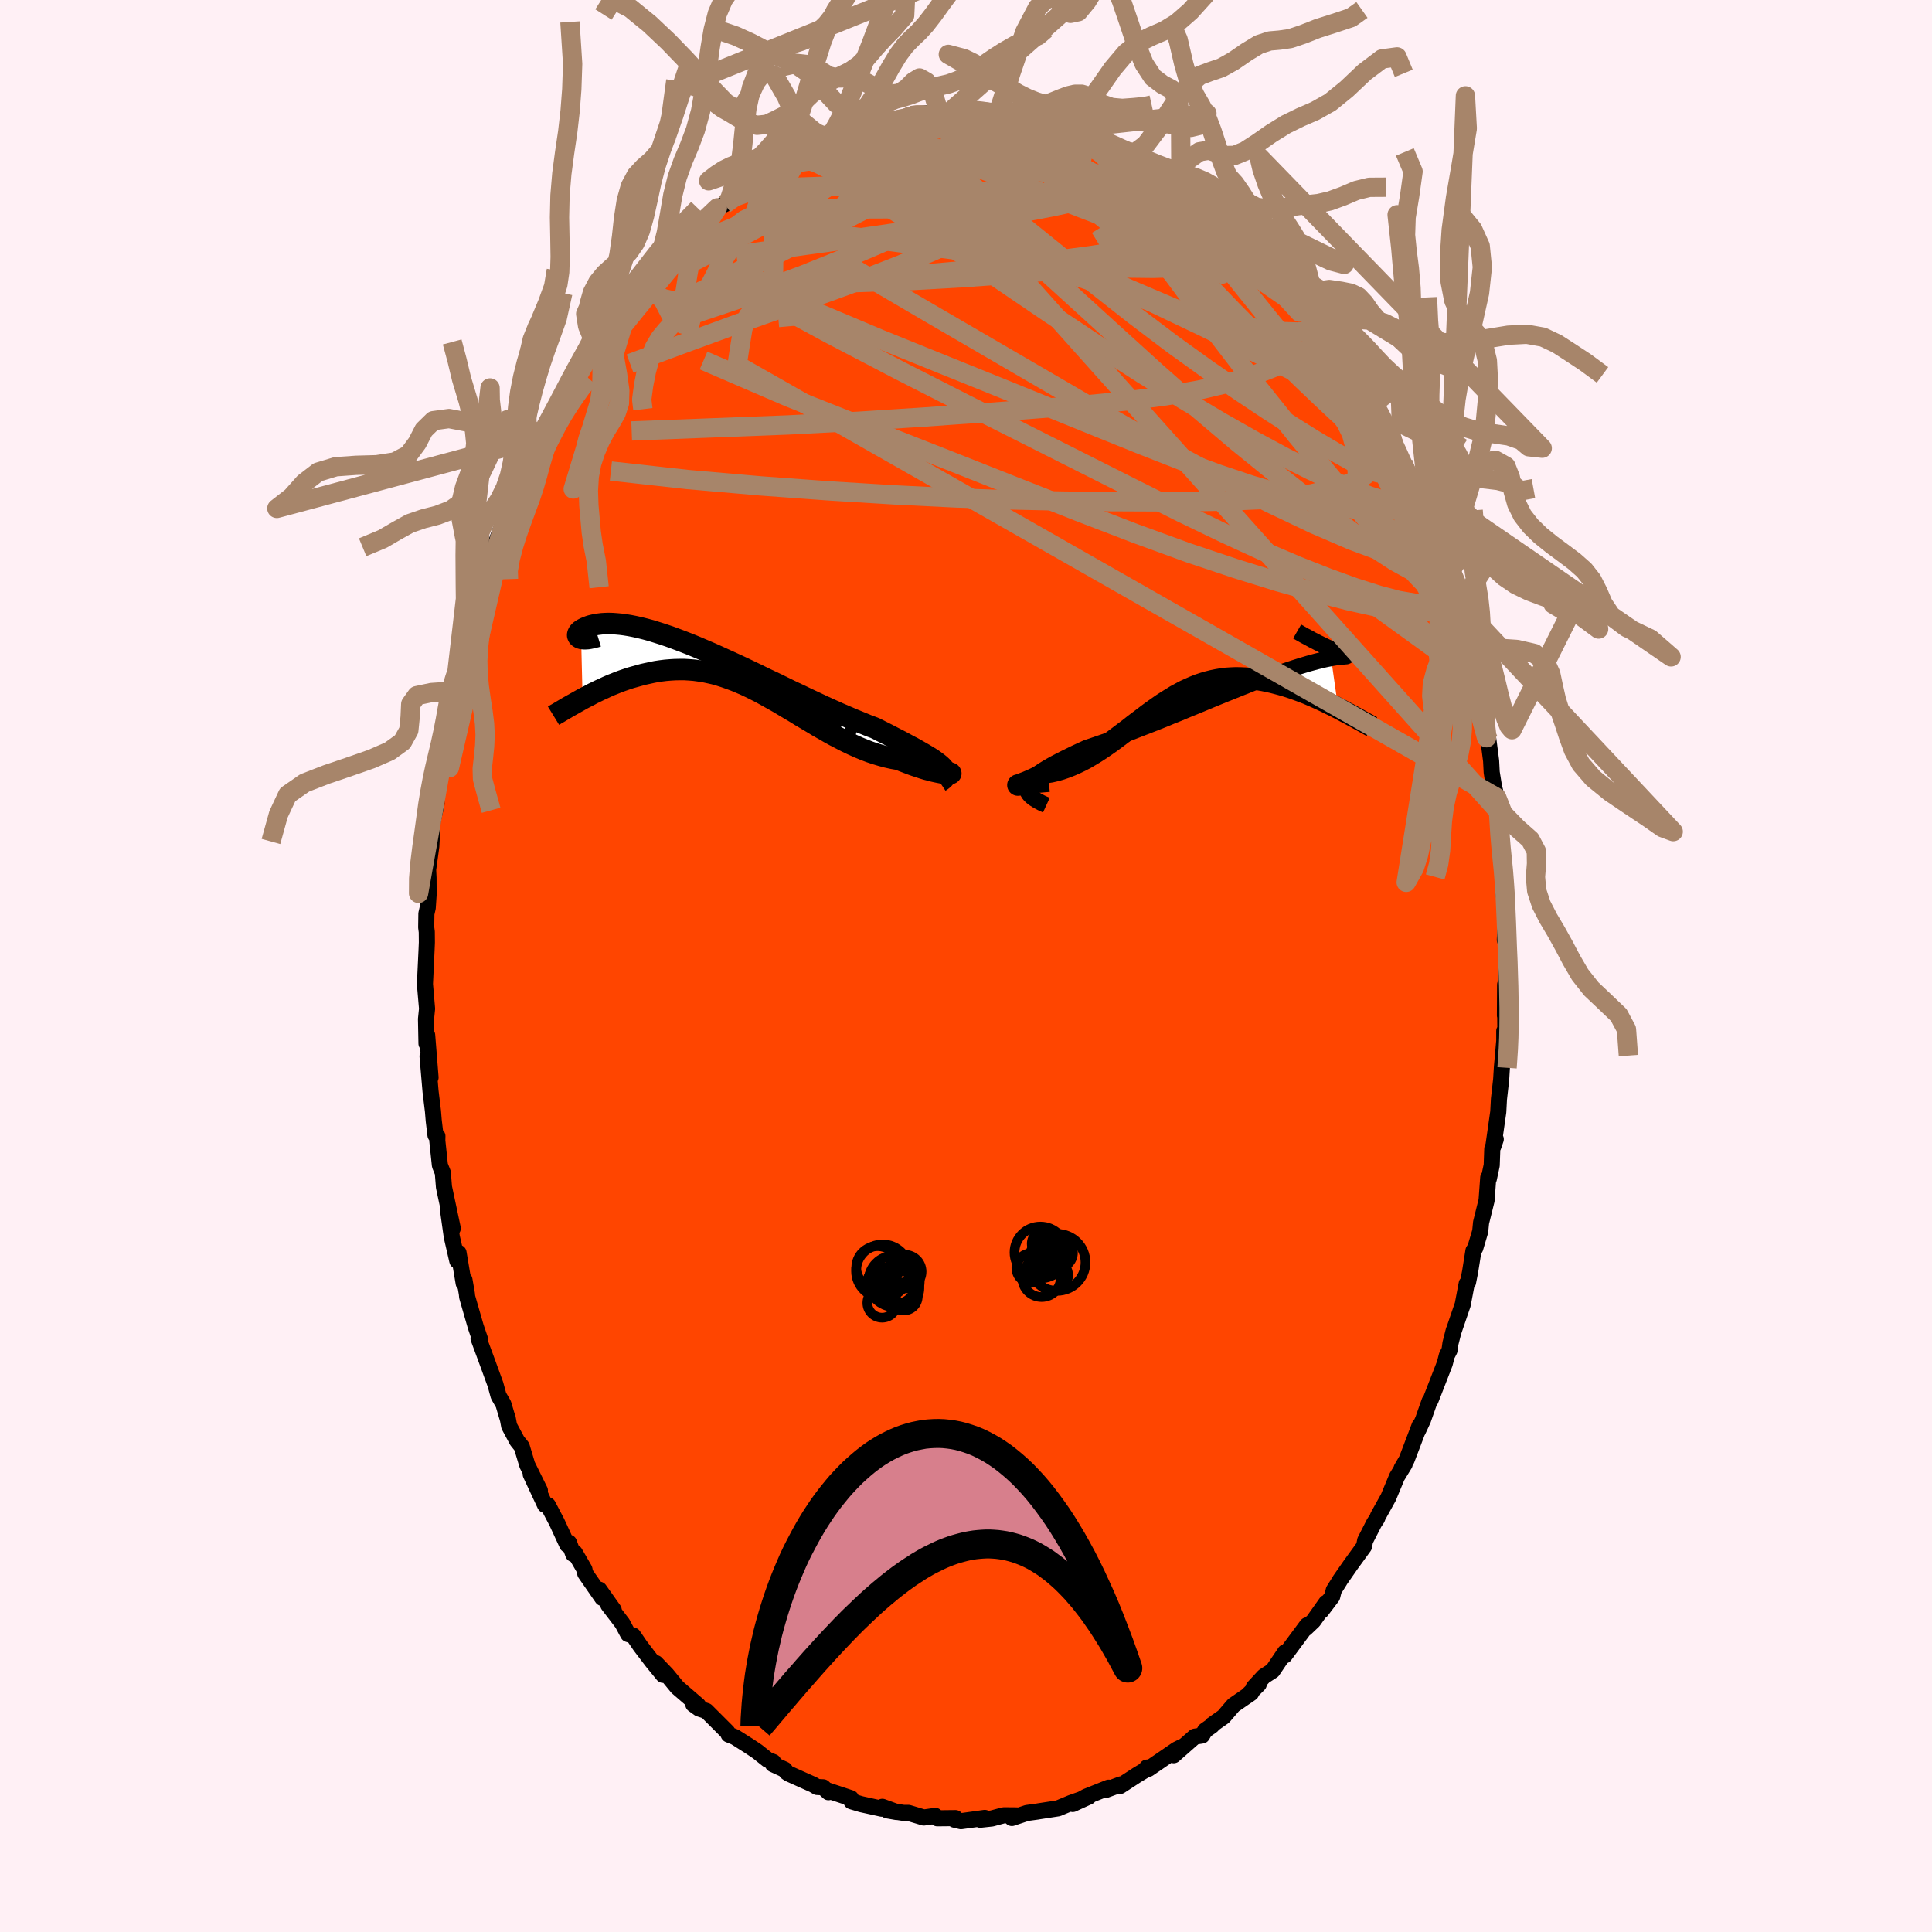 
  <svg viewBox="-100 -100 200 200" xmlns="http://www.w3.org/2000/svg" width="500" height="500" id="face-svg">
    <defs>
      <clipPath id="leftEyeClipPath">
        <polyline points="22.87,10.28 22.63,10.08 22.35,9.87 22.04,9.65 21.69,9.43 21.31,9.2 20.9,8.96 20.46,8.71 20,8.45 19.5,8.19 18.99,7.91 18.45,7.63 17.89,7.34 17.31,7.04 16.71,6.74 16.1,6.43 15.38,6.16 14.65,5.86 13.89,5.55 13.12,5.22 12.33,4.88 11.53,4.52 10.71,4.15 9.89,3.76 9.05,3.37 8.22,2.97 7.37,2.57 6.53,2.16 5.69,1.75 4.84,1.35 4,0.94 3.17,0.54 2.35,0.15 1.53,-0.23 0.72,-0.6 -0.07,-0.96 -0.85,-1.31 -1.62,-1.64 -2.37,-1.96 -3.1,-2.26 -3.82,-2.54 -4.51,-2.8 -5.19,-3.05 -5.84,-3.27 -6.47,-3.47 -7.08,-3.66 -7.67,-3.82 -8.23,-3.96 -8.77,-4.08 -9.28,-4.18 -9.77,-4.26 -10.23,-4.32 -10.67,-4.36 -11.08,-4.39 -11.47,-4.4 -11.83,-4.39 -12.17,-4.37 -12.49,-4.33 -12.78,-4.29 -13.04,-4.23 -13.29,-4.17 -13.51,-4.1 -13.71,-4.02 -13.89,-3.95 -14.05,-3.87 -14.2,-3.79 -14.32,-3.71 -14.43,-3.63 -14.51,-3.55 -14.58,-3.47 -14.63,-3.39 -14.66,-3.31 -14.68,-3.23 -14.68,-3.16 -14.66,-3.1 -14.62,-3.03 -14.57,-2.98 -14.5,-2.93 -14.42,-2.89 -14.32,-2.85 -14.17,3.41 -13.83,3.23 -13.48,3.05 -13.13,2.86 -12.76,2.68 -12.39,2.5 -12.01,2.33 -11.63,2.15 -11.24,1.98 -10.84,1.82 -10.44,1.66 -10.03,1.51 -9.62,1.37 -9.2,1.23 -8.77,1.11 -8.34,0.99 -7.9,0.87 -7.45,0.77 -7,0.67 -6.54,0.58 -6.07,0.51 -5.59,0.45 -5.11,0.41 -4.62,0.38 -4.13,0.37 -3.63,0.37 -3.12,0.4 -2.62,0.44 -2.1,0.51 -1.58,0.59 -1.06,0.7 -0.53,0.82 0,0.97 0.53,1.14 1.07,1.33 1.61,1.53 2.16,1.76 2.71,2 3.26,2.26 3.82,2.54 4.38,2.83 4.94,3.14 5.51,3.46 6.08,3.78 6.65,4.12 7.23,4.47 7.81,4.81 8.39,5.17 8.98,5.52 9.57,5.87 10.16,6.23 10.76,6.57 11.35,6.91 11.95,7.24 12.55,7.55 13.15,7.86 13.76,8.15 14.36,8.42 14.96,8.67 15.56,8.9 16.16,9.1 16.76,9.28 17.36,9.44 17.95,9.57 18.53,9.67 18.98,9.85 19.42,10.02 19.84,10.18 20.26,10.33 20.66,10.46 21.05,10.59 21.41,10.7 21.77,10.79 22.1,10.88 22.41,10.95 22.7,11.01 22.96,11.06 23.2,11.1 23.4,11.13 23.58,11.15" />
      </clipPath>
      <clipPath id="rightEyeClipPath">
        <polyline points="-19.78,9.87 -19.64,9.64 -19.45,9.42 -19.22,9.19 -18.94,8.96 -18.62,8.72 -18.27,8.48 -17.88,8.24 -17.45,7.99 -17,7.74 -16.52,7.49 -16.01,7.23 -15.48,6.97 -14.93,6.7 -14.35,6.43 -13.76,6.16 -13.02,5.91 -12.26,5.65 -11.48,5.38 -10.69,5.1 -9.89,4.8 -9.08,4.5 -8.27,4.18 -7.44,3.86 -6.62,3.54 -5.79,3.21 -4.97,2.87 -4.14,2.54 -3.33,2.2 -2.52,1.87 -1.72,1.54 -0.93,1.21 -0.15,0.89 0.61,0.58 1.36,0.28 2.1,-0.02 2.81,-0.3 3.51,-0.58 4.19,-0.84 4.84,-1.09 5.48,-1.33 6.09,-1.55 6.68,-1.76 7.25,-1.95 7.79,-2.13 8.3,-2.29 8.79,-2.44 9.26,-2.58 9.7,-2.7 10.11,-2.81 10.49,-2.9 10.85,-2.99 11.18,-3.06 11.49,-3.12 11.77,-3.17 12.02,-3.21 12.25,-3.24 12.45,-3.26 12.63,-3.28 12.78,-3.29 12.91,-3.31 13.02,-3.32 13.1,-3.32 13.16,-3.33 13.2,-3.35 13.22,-3.36 13.22,-3.39 13.2,-3.41 13.16,-3.43 13.1,-3.46 13.02,-3.5 12.92,-3.54 12.8,-3.59 12.66,-3.64 12.5,-3.7 12.32,-3.77 12.13,-3.85 11.91,-3.94 11.68,-4.04 11.43,-4.15 12.31,2.05 11.93,1.85 11.53,1.66 11.13,1.46 10.73,1.27 10.32,1.08 9.9,0.89 9.48,0.71 9.06,0.53 8.62,0.36 8.19,0.2 7.75,0.04 7.31,-0.11 6.87,-0.25 6.42,-0.38 5.97,-0.5 5.51,-0.62 5.05,-0.72 4.58,-0.82 4.11,-0.9 3.64,-0.98 3.16,-1.03 2.68,-1.07 2.2,-1.09 1.72,-1.1 1.24,-1.08 0.75,-1.05 0.27,-0.99 -0.21,-0.91 -0.7,-0.81 -1.18,-0.69 -1.66,-0.55 -2.14,-0.39 -2.62,-0.2 -3.1,0.01 -3.58,0.23 -4.05,0.48 -4.53,0.74 -5,1.03 -5.48,1.33 -5.96,1.64 -6.43,1.97 -6.91,2.31 -7.39,2.66 -7.86,3.02 -8.34,3.38 -8.83,3.75 -9.31,4.13 -9.8,4.5 -10.29,4.87 -10.78,5.24 -11.27,5.6 -11.77,5.95 -12.27,6.29 -12.78,6.62 -13.29,6.93 -13.8,7.23 -14.31,7.5 -14.83,7.75 -15.35,7.98 -15.86,8.18 -16.38,8.36 -16.9,8.51 -17.42,8.63 -17.93,8.71 -18.27,8.89 -18.6,9.06 -18.91,9.21 -19.21,9.35 -19.49,9.48 -19.75,9.59 -19.98,9.69 -20.2,9.77 -20.38,9.84 -20.54,9.9 -20.67,9.95 -20.77,9.98 -20.83,10 -20.85,10 -20.83,10" />
      </clipPath>
      <filter id="fuzzy">
        <feTurbulence id="turbulence" baseFrequency="0.05" numOctaves="3" type="noise" result="noise" />
        <feDisplacementMap in="SourceGraphic" in2="noise" scale="2" />
      </filter>
      <linearGradient id="rainbowGradient" x1="0%" y1="0%" x2="100%" y2="0%">
        <stop offset="0%" style="stop-color: rgb(165, 42, 42); stop-opacity: 1" />
        <stop offset="50%" style="stop-color: rgb(148, 0, 211); stop-opacity: 1" />
        <stop offset="100%" style="stop-color: rgb(167, 133, 106); stop-opacity: 1" />
      </linearGradient>
    </defs>
    <rect x="-100" y="-100" width="100%" height="100%" fill="rgb(255, 240, 245)" />
    <polyline id="faceContour" points="55.94,0.45 56.01,2.78 55.81,1.94 55.79,5.12 55.81,3.83 55.84,7.55 55.72,6.73 55.72,7.75 55.48,10.44 55.4,11.74 55.17,13.78 55.1,15.1 54.59,18.67 54.84,17.93 54.48,18.93 54.42,20.63 54.12,22.04 54.06,21.92 53.89,24.26 53.32,26.56 53.23,27.47 52.72,29.19 52.53,29.48 52.19,31.62 51.97,32.74 51.83,32.89 51.42,35.05 50.51,37.71 50.49,37.73 50.15,39.07 50.05,39.79 49.78,40.31 49.56,41.16 48.1,44.92 47.98,45.07 47.31,46.98 46.79,48.1 46.96,47.58 46.1,49.84 45.62,51.1 45.09,52.01 45.41,51.57 44.61,52.88 43.72,55.02 42.65,56.95 42.56,57.19 42.25,57.66 41.32,59.48 41.2,60.09 39.85,61.95 38.73,63.56 38.67,63.67 38.07,64.62 37.91,65.27 36.78,66.76 37.29,65.92 35.96,67.8 35.16,68.56 35.3,68.25 32.98,71.38 33.03,71.04 31.74,72.95 30.84,73.53 29.78,74.68 30.31,74.35 29.08,75.57 29.52,75.26 27.69,76.52 26.66,77.72 25.49,78.54 25.47,78.63 24.75,79.14 24.44,79.66 23.68,79.78 21.5,81.7 22.46,80.79 21.81,81.11 18.89,83.11 18.73,82.98 18.99,82.97 17.71,83.74 15.96,84.88 16.02,84.72 14.41,85.32 14.76,85.06 12.46,85.98 11.05,86.75 12.71,85.99 10.87,86.64 9.53,87.2 7.51,87.51 7.41,87.53 6.31,87.68 4.75,88.2 5.34,87.94 5.14,87.93 3.9,87.92 2.67,88.25 1.47,88.38 1.94,88.19 -0.52,88.53 -1.2,88.37 -1.09,88.21 -2.97,88.23 -3.18,87.98 -4.37,88.15 -5.96,87.67 -6.47,87.67 -8.15,87.41 -7.18,87.58 -8.66,87.04 -8.71,87.24 -10.85,86.77 -11.86,86.47 -11.91,86.15 -14.38,85.33 -14.24,85.53 -14.78,85.02 -15.41,84.99 -15.81,84.75 -18.35,83.61 -18.56,83.47 -18.77,83.19 -19.99,82.63 -19.95,82.4 -20.52,82.18 -21.6,81.32 -22.42,80.77 -23.92,79.82 -24.57,79.56 -24.7,79.29 -26.87,77.12 -27.63,76.87 -28.23,76.44 -28.13,76.22 -27.72,76.54 -29.89,74.67 -30.98,73.34 -32.1,72.17 -31.36,73.38 -32.48,72.01 -33.72,70.38 -34.45,69.31 -34.98,69.16 -35.57,68.05 -37.03,66.14 -36.47,66.66 -37.96,64.56 -37.65,65.42 -39.42,62.87 -39.5,62.46 -40.49,60.75 -40.66,60.88 -41.1,59.7 -41.28,59.91 -42.35,57.59 -43.28,55.82 -43.58,55.79 -45.06,52.62 -44.11,54.3 -45.42,51.65 -45.99,49.75 -46.47,49.15 -47.29,47.62 -47.46,46.72 -47.44,46.87 -47.89,45.35 -48.39,44.49 -48.71,43.32 -49.55,41.02 -49.69,40.64 -50.46,38.56 -50.29,38.69 -50.75,37.34 -51.64,34.25 -51.67,33.93 -51.92,32.49 -52,32.84 -52.53,29.69 -52.66,30.52 -53.23,28.04 -53.62,25.27 -53.13,27.16 -54.04,22.88 -54.16,21.39 -54.46,20.64 -54.73,18.08 -54.72,17.61 -54.92,17.51 -55.1,16 -55.18,15.03 -55.43,12.97 -55.74,9.35 -55.43,11.54 -55.78,7.16 -55.85,8.03 -55.9,5.49 -55.79,4.42 -55.92,2.93 -56.01,1.87 -55.84,-1.72 -55.81,-2.44 -55.82,-3.53 -55.88,-4 -55.86,-5.42 -55.72,-6.03 -55.63,-7.39 -55.64,-9.13 -55.68,-9.98 -55.35,-12.4 -55.18,-15.67 -55.24,-14.84 -54.81,-16.77 -54.86,-17.99 -54.33,-20.69 -54.17,-21.47 -54.45,-20.89 -53.8,-23.57 -53.33,-26.36 -53.43,-25.7 -53.19,-26.88 -52.82,-28.54 -52.9,-28.7 -52.49,-30.69 -51.84,-32.9 -51.8,-32.97 -51.6,-34.26 -51.16,-35.51 -50.75,-37.32 -49.9,-39.36 -49.95,-39.36 -49.19,-41.6 -49.06,-42.23 -49.08,-42.64 -47.86,-46.02 -47.69,-46.17 -47.22,-47.66 -46.7,-48.21 -45.42,-51.39 -45.63,-51.18 -45.1,-52.32 -44.67,-53.17 -44.34,-53.85 -43.95,-54.71 -42.69,-56.78 -42.22,-57.88 -42.22,-57.92 -40.94,-60.22 -40.47,-61.1 -39.76,-61.96 -38.45,-64.18 -38.11,-64.71 -38.72,-63.95 -37.88,-65.27 -38.05,-64.62 -36.16,-67.39 -36.36,-67.13 -35.76,-68.07 -34.55,-69.56 -33.12,-71.01 -33.48,-71.13 -32.42,-72.17 -31.93,-72.37 -30.88,-73.62 -30.32,-74.42 -29.43,-75.1 -28.8,-75.58 -27.64,-76.46 -27.26,-77.07 -25.73,-78.49 -24.98,-78.86 -23.39,-80.33 -24.53,-79.19 -22.12,-81.24 -21.08,-81.55 -22.48,-81.12 -21.76,-81.35 -19.96,-82.4 -18.79,-83.14 -17.8,-83.75 -16.87,-84.43 -17.41,-84.11 -15.87,-84.72 -13.53,-85.53 -13.59,-85.57 -13.69,-85.54 -12.69,-85.98 -11.28,-86.48 -10.07,-86.82 -10.01,-86.76 -8.66,-87.32 -7.79,-87.47 -7.08,-87.49 -5.68,-88.03 -4.62,-88.19 -5.82,-88.12 -3.63,-88.3 -3.15,-88 -2.75,-88.17 -1.71,-88.42 0.38,-88.58 1.33,-88.57 1.03,-88.54 2.59,-88.44 3.35,-88.33 4.13,-87.9 5.82,-87.95 7.06,-87.4 7.43,-87.36 9.1,-87.36 8.88,-87.43 9.45,-87.35 11.37,-86.75 10.95,-86.8 11.53,-86.26 12.85,-86.11 12.73,-85.99 13.87,-85.65 15.31,-84.75 16.25,-84.41 17.9,-83.65 18.02,-83.55 19,-83.22 20.76,-81.85 20.23,-82.43 21.92,-81.11 22.74,-80.64 22.75,-80.51 23.45,-80.32 25.48,-78.73 25.59,-78.44 26.28,-77.95 26.05,-78.02 27.77,-76.69 28.14,-76.01 28.69,-75.84 30.76,-73.74 30.58,-73.83 32.2,-72.52 31.67,-73 32.32,-71.69 33.69,-70.76 34.28,-69.91 34.61,-69.16 35.11,-68.84 36.3,-67.34 37.57,-65.49 37.97,-64.93 37.63,-65.56 38.75,-63.62 38.91,-63.41 39.91,-62.03 40.27,-61.12 41.27,-59.78 42.18,-58.19 42.41,-57.7 43.49,-55.69 44.06,-54.72 43.93,-54.86 44.96,-52.41 45.25,-52.03 45.94,-50.58 46.67,-48.78 46.64,-48.31 47.57,-46.66 48.24,-44.8 48.13,-44.9 48.68,-43.75 49.5,-41.56 49.46,-41.61 49.68,-40.29 50.31,-38.5 50.96,-37.11 51.1,-36.34 51.42,-34.05 51.77,-33.15 51.71,-33.5 52.76,-29.79 52.41,-31.31 52.98,-28.62 53.05,-28.25 53.58,-25.84 53.89,-23.63 53.8,-23.86 54.08,-23.4 54.36,-21.23 54.42,-20.05 54.66,-18.56 54.94,-17.44 55.12,-16.02 55.3,-12.57 55.34,-12.24 55.5,-10.54 55.62,-10.57 55.58,-7.76 55.65,-7.68 55.97,-4.62 55.78,-2.69 55.86,-4.95 56.05,-0.28 55.94,0.45 56.01,2.78" fill="rgb(255, 69, 0)" stroke="black" stroke-width="1.667" stroke-linejoin="round" filter="url(#fuzzy)" />
    <g transform="translate(26.22 -28.73)">
      <polyline id="rightCountour" points="-19.78,9.87 -19.64,9.64 -19.45,9.42 -19.22,9.19 -18.94,8.96 -18.62,8.72 -18.27,8.48 -17.88,8.24 -17.45,7.99 -17,7.74 -16.52,7.49 -16.01,7.23 -15.48,6.97 -14.93,6.7 -14.35,6.43 -13.76,6.16 -13.02,5.91 -12.26,5.65 -11.48,5.38 -10.69,5.1 -9.89,4.8 -9.08,4.5 -8.27,4.18 -7.44,3.86 -6.62,3.54 -5.79,3.21 -4.97,2.87 -4.14,2.54 -3.33,2.2 -2.52,1.87 -1.72,1.54 -0.93,1.21 -0.15,0.89 0.61,0.58 1.36,0.28 2.1,-0.02 2.81,-0.3 3.51,-0.58 4.19,-0.84 4.84,-1.09 5.48,-1.33 6.09,-1.55 6.68,-1.76 7.25,-1.95 7.79,-2.13 8.3,-2.29 8.79,-2.44 9.26,-2.58 9.7,-2.7 10.11,-2.81 10.49,-2.9 10.85,-2.99 11.18,-3.06 11.49,-3.12 11.77,-3.17 12.02,-3.21 12.25,-3.24 12.45,-3.26 12.63,-3.28 12.78,-3.29 12.91,-3.31 13.02,-3.32 13.1,-3.32 13.16,-3.33 13.2,-3.35 13.22,-3.36 13.22,-3.39 13.2,-3.41 13.16,-3.43 13.1,-3.46 13.02,-3.5 12.92,-3.54 12.8,-3.59 12.66,-3.64 12.5,-3.7 12.32,-3.77 12.13,-3.85 11.91,-3.94 11.68,-4.04 11.43,-4.15 12.31,2.05 11.93,1.85 11.53,1.66 11.13,1.46 10.73,1.27 10.32,1.08 9.9,0.89 9.48,0.71 9.06,0.53 8.62,0.36 8.19,0.2 7.75,0.04 7.31,-0.11 6.87,-0.25 6.42,-0.38 5.97,-0.5 5.51,-0.62 5.05,-0.72 4.58,-0.82 4.11,-0.9 3.64,-0.98 3.16,-1.03 2.68,-1.07 2.2,-1.09 1.72,-1.1 1.24,-1.08 0.75,-1.05 0.27,-0.99 -0.21,-0.91 -0.7,-0.81 -1.18,-0.69 -1.66,-0.55 -2.14,-0.39 -2.62,-0.2 -3.1,0.01 -3.58,0.23 -4.05,0.48 -4.53,0.74 -5,1.03 -5.48,1.33 -5.96,1.64 -6.43,1.97 -6.91,2.31 -7.39,2.66 -7.86,3.02 -8.34,3.38 -8.83,3.75 -9.31,4.13 -9.8,4.5 -10.29,4.87 -10.78,5.24 -11.27,5.6 -11.77,5.95 -12.27,6.29 -12.78,6.62 -13.29,6.93 -13.8,7.23 -14.31,7.5 -14.83,7.75 -15.35,7.98 -15.86,8.18 -16.38,8.36 -16.9,8.51 -17.42,8.63 -17.93,8.71 -18.27,8.89 -18.6,9.06 -18.91,9.21 -19.21,9.35 -19.49,9.48 -19.75,9.59 -19.98,9.69 -20.2,9.77 -20.38,9.84 -20.54,9.9 -20.67,9.95 -20.77,9.98 -20.83,10 -20.85,10 -20.83,10" fill="white" stroke="white" stroke-width="0" stroke-linejoin="round" filter="url(#fuzzy)" />
    </g>
    <g transform="translate(-25.52 -31.06)">
      <polyline id="leftCountour" points="22.87,10.28 22.63,10.08 22.35,9.87 22.04,9.65 21.69,9.43 21.31,9.2 20.9,8.96 20.46,8.71 20,8.45 19.5,8.19 18.99,7.91 18.45,7.63 17.89,7.34 17.31,7.04 16.71,6.74 16.1,6.43 15.38,6.16 14.65,5.86 13.89,5.55 13.12,5.22 12.33,4.88 11.53,4.52 10.71,4.15 9.89,3.76 9.05,3.37 8.22,2.97 7.37,2.57 6.53,2.16 5.69,1.75 4.84,1.35 4,0.94 3.17,0.54 2.35,0.15 1.53,-0.23 0.72,-0.6 -0.07,-0.96 -0.85,-1.31 -1.62,-1.64 -2.37,-1.96 -3.1,-2.26 -3.82,-2.54 -4.51,-2.8 -5.19,-3.05 -5.84,-3.27 -6.47,-3.47 -7.08,-3.66 -7.67,-3.82 -8.23,-3.96 -8.77,-4.08 -9.28,-4.18 -9.77,-4.26 -10.23,-4.32 -10.67,-4.36 -11.08,-4.39 -11.47,-4.4 -11.83,-4.39 -12.17,-4.37 -12.49,-4.33 -12.78,-4.29 -13.04,-4.23 -13.29,-4.17 -13.51,-4.1 -13.71,-4.02 -13.89,-3.95 -14.05,-3.87 -14.2,-3.79 -14.32,-3.71 -14.43,-3.63 -14.51,-3.55 -14.58,-3.47 -14.63,-3.39 -14.66,-3.31 -14.68,-3.23 -14.68,-3.16 -14.66,-3.1 -14.62,-3.03 -14.57,-2.98 -14.5,-2.93 -14.42,-2.89 -14.32,-2.85 -14.17,3.41 -13.83,3.23 -13.48,3.05 -13.13,2.86 -12.76,2.68 -12.39,2.5 -12.01,2.33 -11.63,2.15 -11.24,1.98 -10.84,1.82 -10.44,1.66 -10.03,1.51 -9.62,1.37 -9.2,1.23 -8.77,1.11 -8.34,0.99 -7.9,0.87 -7.45,0.77 -7,0.67 -6.54,0.58 -6.07,0.51 -5.59,0.45 -5.11,0.41 -4.62,0.38 -4.13,0.37 -3.63,0.37 -3.12,0.4 -2.62,0.44 -2.1,0.51 -1.58,0.59 -1.06,0.7 -0.53,0.82 0,0.97 0.53,1.14 1.07,1.33 1.61,1.53 2.16,1.76 2.71,2 3.26,2.26 3.82,2.54 4.38,2.83 4.94,3.14 5.51,3.46 6.08,3.78 6.65,4.12 7.23,4.47 7.81,4.81 8.39,5.17 8.98,5.52 9.57,5.87 10.16,6.23 10.76,6.57 11.35,6.91 11.95,7.24 12.55,7.55 13.15,7.86 13.76,8.15 14.36,8.42 14.96,8.67 15.56,8.9 16.16,9.1 16.76,9.28 17.36,9.44 17.95,9.57 18.53,9.67 18.98,9.85 19.42,10.02 19.84,10.18 20.26,10.33 20.66,10.46 21.05,10.59 21.41,10.7 21.77,10.79 22.1,10.88 22.41,10.95 22.7,11.01 22.96,11.06 23.2,11.1 23.4,11.13 23.58,11.15" fill="white" stroke="white" stroke-width="0" stroke-linejoin="round" filter="url(#fuzzy)" />
    </g>
    <g transform="translate(26.22 -28.73)">
      <polyline id="rightUpper" points="-17.9,12.08 -18.4,11.85 -18.83,11.62 -19.18,11.4 -19.46,11.18 -19.67,10.96 -19.81,10.74 -19.89,10.52 -19.91,10.3 -19.87,10.09 -19.78,9.87 -19.64,9.64 -19.45,9.42 -19.22,9.19 -18.94,8.96 -18.62,8.72 -18.27,8.48 -17.88,8.24 -17.45,7.99 -17,7.74 -16.52,7.49 -16.01,7.23 -15.48,6.97 -14.93,6.7 -14.35,6.43 -13.76,6.16 -13.02,5.91 -12.26,5.65 -11.48,5.38 -10.69,5.1 -9.89,4.8 -9.08,4.5 -8.27,4.18 -7.44,3.86 -6.62,3.54 -5.79,3.21 -4.97,2.87 -4.14,2.54 -3.33,2.2 -2.52,1.87 -1.72,1.54 -0.93,1.21 -0.15,0.89 0.61,0.58 1.36,0.28 2.1,-0.02 2.81,-0.3 3.51,-0.58 4.19,-0.84 4.84,-1.09 5.48,-1.33 6.09,-1.55 6.68,-1.76 7.25,-1.95 7.79,-2.13 8.3,-2.29 8.79,-2.44 9.26,-2.58 9.7,-2.7 10.11,-2.81 10.49,-2.9 10.85,-2.99 11.18,-3.06 11.49,-3.12 11.77,-3.17 12.02,-3.21 12.25,-3.24 12.45,-3.26 12.63,-3.28 12.78,-3.29 12.91,-3.31 13.02,-3.32 13.1,-3.32 13.16,-3.33 13.2,-3.35 13.22,-3.36 13.22,-3.39 13.2,-3.41 13.16,-3.43 13.1,-3.46 13.02,-3.5 12.92,-3.54 12.8,-3.59 12.66,-3.64 12.5,-3.7 12.32,-3.77 12.13,-3.85 11.91,-3.94 11.68,-4.04 11.43,-4.15 11.16,-4.27 10.88,-4.4 10.58,-4.55 10.27,-4.7 9.94,-4.87 9.59,-5.05 9.23,-5.25 8.85,-5.45 8.46,-5.67 8.06,-5.9" fill="none" stroke="black" stroke-width="1.667" stroke-linejoin="round" filter="url(#fuzzy)" />
      <polyline id="rightLower" points="-17.64,9.6 -18.26,9.65 -18.81,9.7 -19.27,9.75 -19.67,9.81 -20.01,9.85 -20.28,9.9 -20.5,9.94 -20.66,9.97 -20.77,9.99 -20.83,10 -20.85,10 -20.83,10 -20.77,9.98 -20.67,9.95 -20.54,9.9 -20.38,9.84 -20.2,9.77 -19.98,9.69 -19.75,9.59 -19.49,9.48 -19.21,9.35 -18.91,9.21 -18.6,9.06 -18.27,8.89 -17.93,8.71 -17.42,8.63 -16.9,8.51 -16.38,8.36 -15.86,8.18 -15.35,7.98 -14.83,7.75 -14.31,7.5 -13.8,7.23 -13.29,6.93 -12.78,6.62 -12.27,6.29 -11.77,5.95 -11.27,5.6 -10.78,5.24 -10.29,4.87 -9.8,4.5 -9.31,4.13 -8.83,3.75 -8.34,3.38 -7.86,3.02 -7.39,2.66 -6.91,2.31 -6.43,1.97 -5.96,1.64 -5.48,1.33 -5,1.03 -4.53,0.74 -4.05,0.48 -3.58,0.23 -3.1,0.01 -2.62,-0.2 -2.14,-0.39 -1.66,-0.55 -1.18,-0.69 -0.7,-0.81 -0.21,-0.91 0.27,-0.99 0.75,-1.05 1.24,-1.08 1.72,-1.1 2.2,-1.09 2.68,-1.07 3.16,-1.03 3.64,-0.98 4.11,-0.9 4.58,-0.82 5.05,-0.72 5.51,-0.62 5.97,-0.5 6.42,-0.38 6.87,-0.25 7.31,-0.11 7.75,0.04 8.19,0.2 8.62,0.36 9.06,0.53 9.48,0.71 9.9,0.89 10.32,1.08 10.73,1.27 11.13,1.46 11.53,1.66 11.93,1.85 12.31,2.05 12.69,2.25 13.06,2.45 13.43,2.64 13.79,2.84 14.14,3.03 14.48,3.22 14.82,3.41 15.15,3.59 15.47,3.77 15.79,3.95" fill="none" stroke="black" stroke-width="2.222" stroke-linejoin="round" filter="url(#fuzzy)" />
      <circle r="4.198" cx="-5.823" cy="3.607" stroke="black" fill="none" stroke-width="1.0" filter="url(#fuzzy)" clip-path="url(#rightEyeClipPath)" /><circle r="4.61" cx="-8.383" cy="6.507" stroke="black" fill="none" stroke-width="1.0" filter="url(#fuzzy)" clip-path="url(#rightEyeClipPath)" /><circle r="4.942" cx="-8.423" cy="6.297" stroke="black" fill="none" stroke-width="1.0" filter="url(#fuzzy)" clip-path="url(#rightEyeClipPath)" /><circle r="3.986" cx="-5.968" cy="2.347" stroke="black" fill="none" stroke-width="1.0" filter="url(#fuzzy)" clip-path="url(#rightEyeClipPath)" /><circle r="4.662" cx="-6.433" cy="4.537" stroke="black" fill="none" stroke-width="1.0" filter="url(#fuzzy)" clip-path="url(#rightEyeClipPath)" /><circle r="4.28" cx="-6.183" cy="6.272" stroke="black" fill="none" stroke-width="1.0" filter="url(#fuzzy)" clip-path="url(#rightEyeClipPath)" /><circle r="4.652" cx="-9.138" cy="2.577" stroke="black" fill="none" stroke-width="1.0" filter="url(#fuzzy)" clip-path="url(#rightEyeClipPath)" /><circle r="4.736" cx="-9.153" cy="4.622" stroke="black" fill="none" stroke-width="1.0" filter="url(#fuzzy)" clip-path="url(#rightEyeClipPath)" /><circle r="3.55" cx="-4.653" cy="2.147" stroke="black" fill="none" stroke-width="1.0" filter="url(#fuzzy)" clip-path="url(#rightEyeClipPath)" /><circle r="3.62" cx="-6.583" cy="4.282" stroke="black" fill="none" stroke-width="1.0" filter="url(#fuzzy)" clip-path="url(#rightEyeClipPath)" />
      </g>
    <g transform="translate(-25.52 -31.06)">
      <polyline id="leftUpper" points="22.78,11.99 23.02,11.83 23.21,11.67 23.34,11.51 23.41,11.35 23.44,11.18 23.41,11.01 23.34,10.84 23.23,10.66 23.07,10.47 22.87,10.28 22.63,10.08 22.35,9.87 22.04,9.65 21.69,9.43 21.31,9.2 20.9,8.96 20.46,8.71 20,8.45 19.5,8.19 18.99,7.91 18.45,7.63 17.89,7.34 17.31,7.04 16.71,6.74 16.1,6.43 15.38,6.16 14.65,5.86 13.89,5.55 13.12,5.22 12.33,4.88 11.53,4.52 10.71,4.15 9.89,3.76 9.05,3.37 8.22,2.97 7.37,2.57 6.53,2.16 5.69,1.75 4.84,1.35 4,0.94 3.17,0.54 2.35,0.15 1.53,-0.23 0.72,-0.6 -0.07,-0.96 -0.85,-1.31 -1.62,-1.64 -2.37,-1.96 -3.1,-2.26 -3.82,-2.54 -4.51,-2.8 -5.19,-3.05 -5.84,-3.27 -6.47,-3.47 -7.08,-3.66 -7.67,-3.82 -8.23,-3.96 -8.77,-4.08 -9.28,-4.18 -9.77,-4.26 -10.23,-4.32 -10.67,-4.36 -11.08,-4.39 -11.47,-4.4 -11.83,-4.39 -12.17,-4.37 -12.49,-4.33 -12.78,-4.29 -13.04,-4.23 -13.29,-4.17 -13.51,-4.1 -13.71,-4.02 -13.89,-3.95 -14.05,-3.87 -14.2,-3.79 -14.32,-3.71 -14.43,-3.63 -14.51,-3.55 -14.58,-3.47 -14.63,-3.39 -14.66,-3.31 -14.68,-3.23 -14.68,-3.16 -14.66,-3.1 -14.62,-3.03 -14.57,-2.98 -14.5,-2.93 -14.42,-2.89 -14.32,-2.85 -14.21,-2.83 -14.08,-2.82 -13.94,-2.81 -13.79,-2.82 -13.62,-2.83 -13.44,-2.86 -13.25,-2.9 -13.05,-2.95 -12.83,-3 -12.6,-3.07" fill="none" stroke="black" stroke-width="2.222" stroke-linejoin="round" filter="url(#fuzzy)" />
      <polyline id="leftLower" points="23.19,10.98 23.44,11 23.65,11.03 23.79,11.06 23.89,11.09 23.94,11.11 23.95,11.13 23.91,11.15 23.84,11.15 23.73,11.15 23.58,11.15 23.4,11.13 23.2,11.1 22.96,11.06 22.7,11.01 22.41,10.95 22.1,10.88 21.77,10.79 21.41,10.7 21.05,10.59 20.66,10.46 20.26,10.33 19.84,10.18 19.42,10.02 18.98,9.85 18.53,9.67 17.95,9.57 17.36,9.44 16.76,9.28 16.16,9.1 15.56,8.9 14.96,8.67 14.36,8.42 13.76,8.15 13.15,7.86 12.55,7.55 11.95,7.24 11.35,6.91 10.76,6.57 10.16,6.23 9.57,5.87 8.98,5.52 8.39,5.17 7.81,4.81 7.23,4.47 6.65,4.12 6.08,3.78 5.51,3.46 4.94,3.14 4.38,2.83 3.82,2.54 3.26,2.26 2.71,2 2.16,1.76 1.61,1.53 1.07,1.33 0.53,1.14 0,0.97 -0.53,0.82 -1.06,0.7 -1.58,0.59 -2.1,0.51 -2.62,0.44 -3.12,0.4 -3.63,0.37 -4.13,0.37 -4.62,0.38 -5.11,0.41 -5.59,0.45 -6.07,0.51 -6.54,0.58 -7,0.67 -7.45,0.77 -7.9,0.87 -8.34,0.99 -8.77,1.11 -9.2,1.23 -9.62,1.37 -10.03,1.51 -10.44,1.66 -10.84,1.82 -11.24,1.98 -11.63,2.15 -12.01,2.33 -12.39,2.5 -12.76,2.68 -13.13,2.86 -13.48,3.05 -13.83,3.23 -14.17,3.41 -14.51,3.6 -14.83,3.78 -15.15,3.96 -15.47,4.14 -15.77,4.31 -16.07,4.49 -16.36,4.66 -16.64,4.83 -16.92,4.99 -17.18,5.15" fill="none" stroke="black" stroke-width="2.222" stroke-linejoin="round" filter="url(#fuzzy)" />
      <circle r="4.368" cx="8.013" cy="1.308" stroke="black" fill="none" stroke-width="1.0" filter="url(#fuzzy)" clip-path="url(#leftEyeClipPath)" /><circle r="4.356" cx="9.398" cy="5.973" stroke="black" fill="none" stroke-width="1.0" filter="url(#fuzzy)" clip-path="url(#leftEyeClipPath)" /><circle r="4.07" cx="8.963" cy="3.498" stroke="black" fill="none" stroke-width="1.0" filter="url(#fuzzy)" clip-path="url(#leftEyeClipPath)" /><circle r="3.564" cx="7.688" cy="4.648" stroke="black" fill="none" stroke-width="1.0" filter="url(#fuzzy)" clip-path="url(#leftEyeClipPath)" /><circle r="4.894" cx="9.083" cy="4.523" stroke="black" fill="none" stroke-width="1.0" filter="url(#fuzzy)" clip-path="url(#leftEyeClipPath)" /><circle r="4.71" cx="4.773" cy="1.608" stroke="black" fill="none" stroke-width="1.0" filter="url(#fuzzy)" clip-path="url(#leftEyeClipPath)" /><circle r="4.044" cx="8.708" cy="3.938" stroke="black" fill="none" stroke-width="1.0" filter="url(#fuzzy)" clip-path="url(#leftEyeClipPath)" /><circle r="3.728" cx="9.413" cy="2.208" stroke="black" fill="none" stroke-width="1.0" filter="url(#fuzzy)" clip-path="url(#leftEyeClipPath)" /><circle r="3.312" cx="8.673" cy="1.173" stroke="black" fill="none" stroke-width="1.0" filter="url(#fuzzy)" clip-path="url(#leftEyeClipPath)" /><circle r="3.854" cx="9.033" cy="3.073" stroke="black" fill="none" stroke-width="1.0" filter="url(#fuzzy)" clip-path="url(#leftEyeClipPath)" />
    </g>
    <g id="hairs">
      <polyline points="17.9,-83.65 18.41,-83.32 19.4,-82.6 20.56,-81.66 21.8,-80.58 23.09,-79.41 24.43,-78.16 25.81,-76.85 27.22,-75.49 28.63,-74.11 29.99,-72.76 31.27,-71.48 32.46,-70.28 33.56,-69.19 34.56,-68.21 35.46,-67.36 36.23,-66.66 36.85,-66.12 37.34,-65.7" fill="none" stroke="rgb(167, 133, 106)" stroke-width="2" stroke-linejoin="round" filter="url(#fuzzy)" /><polyline points="49.68,-40.29 50.23,-38.79 50.62,-37.6 50.87,-36.63 51,-35.9 51.04,-35.45 50.97,-35.31 50.78,-35.49 50.45,-36 49.96,-36.86 49.28,-38.1 48.42,-39.79 47.35,-41.98 46.08,-44.72 44.62,-48.02 42.98,-51.81 41.16,-56.1 39.05,-61.09" fill="none" stroke="rgb(167, 133, 106)" stroke-width="2" stroke-linejoin="round" filter="url(#fuzzy)" /><polyline points="37.97,-64.93 37.91,-64.9 37.92,-64.43 37.71,-63.99 37.21,-63.68 36.37,-63.53 35.13,-63.58 33.45,-63.87 31.27,-64.45 28.55,-65.34 25.26,-66.58 21.39,-68.15 16.92,-70.06 11.85,-72.3 6.16,-74.89 -0.06,-77.89 -6.66,-81.42" fill="none" stroke="rgb(167, 133, 106)" stroke-width="2" stroke-linejoin="round" filter="url(#fuzzy)" /><polyline points="11.37,-86.75 11.28,-86.62 11.52,-86.34 11.8,-85.98 12.02,-85.53 12.16,-84.98 12.17,-84.33 11.99,-83.61 11.55,-82.82 10.82,-81.99 9.78,-81.09 8.43,-80.11 6.74,-79.06 4.71,-77.92 2.35,-76.7 -0.35,-75.39 -3.38,-74.02 -6.73,-72.6 -10.42,-71.16 -14.45,-69.69 -18.84,-68.17 -23.66,-66.47 -28.97,-64.53 -34.78,-62.37" fill="none" stroke="rgb(167, 133, 106)" stroke-width="2" stroke-linejoin="round" filter="url(#fuzzy)" /><polyline points="-4.62,-88.19 -4.63,-88.05 -3.49,-87.7 -1.89,-87.16 0.04,-86.46 2.27,-85.62 4.71,-84.63 7.3,-83.49 9.98,-82.21 12.75,-80.81 15.62,-79.31 18.58,-77.72 21.62,-76.06 24.68,-74.34 27.69,-72.61 30.53,-71 33.03,-69.71" fill="none" stroke="rgb(167, 133, 106)" stroke-width="2" stroke-linejoin="round" filter="url(#fuzzy)" /><polyline points="49.68,-40.29 50.13,-38.93 50.22,-38.14 49.95,-37.81 49.34,-37.99 48.39,-38.69 47.09,-39.96 45.4,-41.77 43.29,-44.16 40.73,-47.12 37.73,-50.67 34.27,-54.85 30.36,-59.74 26.01,-65.41 21.2,-71.9 15.86,-79.18" fill="none" stroke="rgb(167, 133, 106)" stroke-width="2" stroke-linejoin="round" filter="url(#fuzzy)" /><polyline points="-32.42,-72.17 -31.81,-72.66 -31.1,-73.4 -30.41,-74.1 -29.76,-74.71 -29.17,-75.22 -28.65,-75.63 -28.25,-75.91 -28,-76.02 -27.93,-75.92 -28.08,-75.58 -28.47,-74.99 -29.09,-74.16 -29.96,-73.07 -31.1,-71.7 -32.52,-69.97 -34.26,-67.84 -36.37,-65.23 -38.95,-62.06" fill="none" stroke="rgb(167, 133, 106)" stroke-width="2" stroke-linejoin="round" filter="url(#fuzzy)" /><polyline points="-2.75,-88.17 -1.51,-88.36 -0.26,-88.46 0.76,-88.48 1.59,-88.45 2.32,-88.37 2.97,-88.27 3.51,-88.16 3.86,-88.04 3.92,-87.94 3.62,-87.87 2.93,-87.83 1.85,-87.83 0.43,-87.86 -1.29,-87.91 -3.24,-87.97" fill="none" stroke="rgb(167, 133, 106)" stroke-width="2" stroke-linejoin="round" filter="url(#fuzzy)" /><polyline points="20.23,-82.43 21.54,-81.44 22.47,-80.76 23.33,-80.13 24.23,-79.45 25.13,-78.74 25.98,-78.04 26.75,-77.39 27.44,-76.78 28.07,-76.23 28.6,-75.75 29,-75.39 29.22,-75.19 29.22,-75.18 28.98,-75.39 28.51,-75.8 27.84,-76.39 26.96,-77.19 25.68,-78.36" fill="none" stroke="rgb(167, 133, 106)" stroke-width="2" stroke-linejoin="round" filter="url(#fuzzy)" /><polyline points="-21.76,-81.35 -20.15,-82.2 -18.66,-82.8 -17.19,-83.2 -15.65,-83.43 -13.94,-83.55 -12.07,-83.59 -10.05,-83.56 -7.93,-83.48 -5.73,-83.36 -3.45,-83.19 -1.09,-83 1.32,-82.8 3.74,-82.58 6.15,-82.36 8.54,-82.14 10.89,-81.9 13.2,-81.63 15.45,-81.34 17.6,-81.04 19.57,-80.81 21.25,-80.7" fill="none" stroke="rgb(167, 133, 106)" stroke-width="2" stroke-linejoin="round" filter="url(#fuzzy)" /><polyline points="-7.79,-87.47 -6.99,-87.61 -6.29,-87.77 -5.86,-87.82 -5.62,-87.75 -5.51,-87.57 -5.52,-87.29 -5.69,-86.92 -6.06,-86.43 -6.7,-85.81 -7.66,-85.03 -8.98,-84.08 -10.68,-82.94 -12.75,-81.61 -15.21,-80.08 -18.08,-78.38 -21.38,-76.52 -25.14,-74.51 -29.42,-72.29" fill="none" stroke="rgb(167, 133, 106)" stroke-width="2" stroke-linejoin="round" filter="url(#fuzzy)" /><polyline points="-12.69,-85.98 -11.44,-86.38 -10.35,-86.66 -9.28,-86.91 -8.17,-87.14 -7.01,-87.36 -5.87,-87.56 -4.8,-87.74 -3.82,-87.88 -2.96,-88.01 -2.21,-88.11 -1.54,-88.2 -0.97,-88.28 -0.52,-88.36 -0.27,-88.41 -0.29,-88.42 -0.63,-88.38 -1.28,-88.3 -2.21,-88.22 -3.55,-88.17" fill="none" stroke="rgb(167, 133, 106)" stroke-width="2" stroke-linejoin="round" filter="url(#fuzzy)" /><polyline points="48.68,-43.75 48.92,-42.49 48.38,-42.05 47.23,-41.97 45.48,-42.23 43.06,-42.9 39.93,-44.06 36.03,-45.74 31.34,-47.97 25.85,-50.75 19.58,-54.12 12.56,-58.08 4.75,-62.63 -3.96,-67.7 -13.59,-73.35" fill="none" stroke="rgb(167, 133, 106)" stroke-width="2" stroke-linejoin="round" filter="url(#fuzzy)" /><polyline points="-11.28,-86.48 -10.3,-86.68 -9.22,-86.81 -7.9,-86.89 -6.37,-86.93 -4.71,-86.92 -3,-86.86 -1.27,-86.74 0.49,-86.57 2.28,-86.37 4.09,-86.15 5.92,-85.94 7.72,-85.76 9.41,-85.6 10.93,-85.46 12.2,-85.34 13.16,-85.27 13.74,-85.33" fill="none" stroke="rgb(167, 133, 106)" stroke-width="2" stroke-linejoin="round" filter="url(#fuzzy)" /><polyline points="0.38,-88.58 1.03,-88.56 1.67,-88.49 2.46,-88.37 3.34,-88.23 4.21,-88.07 5,-87.92 5.64,-87.8 6.06,-87.71 6.22,-87.66 6.11,-87.61 5.72,-87.56 5.05,-87.5 4.13,-87.46 2.95,-87.43 1.51,-87.43 -0.19,-87.44 -2.25,-87.43 -4.79,-87.4" fill="none" stroke="rgb(167, 133, 106)" stroke-width="2" stroke-linejoin="round" filter="url(#fuzzy)" /><polyline points="18.02,-83.55 18.96,-83.04 19.58,-82.51 19.88,-82.05 19.88,-81.64 19.6,-81.25 19.02,-80.89 18.14,-80.53 16.9,-80.18 15.27,-79.85 13.22,-79.54 10.74,-79.26 7.87,-79 4.61,-78.78 0.95,-78.6 -3.2,-78.46 -7.9,-78.38 -13.19,-78.37 -19.13,-78.42" fill="none" stroke="rgb(167, 133, 106)" stroke-width="2" stroke-linejoin="round" filter="url(#fuzzy)" /><polyline points="13.87,-85.65 15.13,-84.94 16.26,-84.39 17.26,-83.91 18.14,-83.46 18.91,-83.04 19.56,-82.66 20.06,-82.32 20.4,-82.07 20.56,-81.89 20.54,-81.81 20.34,-81.81 19.95,-81.92 19.33,-82.14 18.46,-82.49 17.33,-82.98 15.91,-83.61 14.21,-84.35 12.2,-85.2 9.8,-86.19" fill="none" stroke="rgb(167, 133, 106)" stroke-width="2" stroke-linejoin="round" filter="url(#fuzzy)" /><polyline points="49.5,-41.56 49.56,-41.17 49.79,-40.29 50.05,-39.33 50.26,-38.51 50.34,-37.94 50.27,-37.69 50.06,-37.81 49.7,-38.31 49.17,-39.21 48.47,-40.5 47.6,-42.18 46.54,-44.26 45.29,-46.8 43.82,-49.88 42.04,-53.66 39.88,-58.23 37.33,-63.53" fill="none" stroke="rgb(167, 133, 106)" stroke-width="2" stroke-linejoin="round" filter="url(#fuzzy)" /><polyline points="18.02,-83.55 18.88,-83.03 19.29,-82.47 19.21,-81.95 18.69,-81.44 17.73,-80.94 16.29,-80.41 14.36,-79.84 11.87,-79.22 8.78,-78.56 5.03,-77.85 0.62,-77.11 -4.44,-76.33 -10.16,-75.5 -16.58,-74.61 -23.77,-73.6" fill="none" stroke="rgb(167, 133, 106)" stroke-width="2" stroke-linejoin="round" filter="url(#fuzzy)" /><polyline points="44.06,-54.72 44.2,-54.21 44.48,-53.32 44.66,-52.48 44.67,-51.79 44.49,-51.27 44.08,-50.97 43.44,-50.89 42.54,-51.08 41.38,-51.53 39.95,-52.23 38.23,-53.19 36.22,-54.38 33.91,-55.82 31.28,-57.51 28.32,-59.48 25.02,-61.75 21.39,-64.36 17.44,-67.35 13.18,-70.7 8.61,-74.4 3.63,-78.42 -1.87,-82.74" fill="none" stroke="rgb(167, 133, 106)" stroke-width="2" stroke-linejoin="round" filter="url(#fuzzy)" /><polyline points="11.53,-86.26 12.55,-85.96 13.68,-85.29 15.16,-84.26 16.95,-82.96 18.91,-81.48 20.94,-79.91 22.98,-78.29 25,-76.65 26.97,-75.01 28.88,-73.38 30.72,-71.8 32.49,-70.27 34.19,-68.75 35.89,-67.15" fill="none" stroke="rgb(167, 133, 106)" stroke-width="2" stroke-linejoin="round" filter="url(#fuzzy)" /><polyline points="49.46,-41.61 49.67,-40.33 49.7,-39.21 49.43,-38.37 48.79,-37.81 47.79,-37.54 46.45,-37.56 44.76,-37.85 42.71,-38.39 40.29,-39.16 37.49,-40.17 34.32,-41.42 30.76,-42.94 26.78,-44.77 22.36,-46.9 17.48,-49.34 12.12,-52.04 6.27,-54.99 -0.07,-58.18 -6.9,-61.66 -14.21,-65.48 -22,-69.71" fill="none" stroke="rgb(167, 133, 106)" stroke-width="2" stroke-linejoin="round" filter="url(#fuzzy)" /><polyline points="-19.96,-82.4 -18.88,-83.07 -17.89,-83.65 -16.96,-84.14 -15.97,-84.57 -14.94,-84.99 -13.94,-85.37 -13.08,-85.7 -12.39,-85.98 -11.87,-86.18 -11.53,-86.32 -11.4,-86.37 -11.54,-86.31 -11.92,-86.15 -12.55,-85.9 -13.62,-85.5" fill="none" stroke="rgb(167, 133, 106)" stroke-width="2" stroke-linejoin="round" filter="url(#fuzzy)" /><polyline points="5.82,-87.95 6.9,-87.51 8.03,-87.11 9.27,-86.64 10.62,-86.02 12.09,-85.25 13.65,-84.35 15.27,-83.37 16.93,-82.35 18.63,-81.3 20.36,-80.25 22.11,-79.19 23.83,-78.16 25.49,-77.18 27.03,-76.26 28.39,-75.42 29.56,-74.64" fill="none" stroke="rgb(167, 133, 106)" stroke-width="2" stroke-linejoin="round" filter="url(#fuzzy)" /><polyline points="41.27,-59.78 41.95,-58.55 42.49,-57.52 42.91,-56.62 43.21,-55.87 43.39,-55.25 43.46,-54.74 43.42,-54.34 43.24,-54.09 42.91,-54.02 42.41,-54.16 41.72,-54.54 40.83,-55.18 39.72,-56.11 38.37,-57.31 36.77,-58.81 34.89,-60.6 32.74,-62.7 30.32,-65.11 27.62,-67.84 24.67,-70.91 21.49,-74.32 18.12,-78.12 14.63,-82.32" fill="none" stroke="rgb(167, 133, 106)" stroke-width="2" stroke-linejoin="round" filter="url(#fuzzy)" /><polyline points="28.69,-75.84 29.94,-74.52 30.43,-73.9 30.5,-73.57 30.26,-73.37 29.74,-73.26 28.92,-73.26 27.76,-73.38 26.23,-73.68 24.3,-74.15 21.97,-74.84 19.17,-75.76 15.86,-76.97 11.98,-78.45 7.48,-80.2 2.36,-82.19 -3.41,-84.4" fill="none" stroke="rgb(167, 133, 106)" stroke-width="2" stroke-linejoin="round" filter="url(#fuzzy)" /><polyline points="27.77,-76.69 28.32,-76.01 29.25,-75.08 30.31,-74 31.33,-72.94 32.24,-71.94 33.07,-71 33.85,-70.1 34.57,-69.25 35.2,-68.51 35.68,-67.95 35.95,-67.65 35.94,-67.68 35.62,-68.07 35.03,-68.81" fill="none" stroke="rgb(167, 133, 106)" stroke-width="2" stroke-linejoin="round" filter="url(#fuzzy)" /><polyline points="7.43,-87.36 8.47,-87.37 9.09,-87.31 9.64,-87.17 10.14,-86.99 10.54,-86.78 10.84,-86.57 11.06,-86.35 11.2,-86.12 11.27,-85.87 11.22,-85.62 11.02,-85.38 10.61,-85.16 9.94,-84.97 8.98,-84.81 7.7,-84.68 6.1,-84.59 4.16,-84.53 1.87,-84.52 -0.77,-84.55 -3.74,-84.61 -6.94,-84.75 -10.23,-85.03" fill="none" stroke="rgb(167, 133, 106)" stroke-width="2" stroke-linejoin="round" filter="url(#fuzzy)" /><polyline points="43.49,-55.69 43.76,-54.97 43.75,-54.21 43.54,-53.32 43.07,-52.41 42.3,-51.53 41.2,-50.72 39.75,-49.99 37.95,-49.37 35.79,-48.88 33.26,-48.51 30.36,-48.27 27.09,-48.13 23.43,-48.06 19.37,-48.05 14.88,-48.07 9.97,-48.13 4.61,-48.25 -1.19,-48.46 -7.43,-48.77 -14.12,-49.18 -21.26,-49.7 -28.82,-50.36 -36.76,-51.24" fill="none" stroke="rgb(167, 133, 106)" stroke-width="2" stroke-linejoin="round" filter="url(#fuzzy)" /><polyline points="42.18,-58.19 42.61,-57.36 43.1,-56.38 43.48,-55.56 43.73,-54.89 43.88,-54.32 43.92,-53.88 43.82,-53.62 43.55,-53.56 43.11,-53.75 42.48,-54.23 41.64,-55.01 40.58,-56.13 39.26,-57.6 37.68,-59.41 35.83,-61.59 33.71,-64.12 31.31,-67.05 28.61,-70.41 25.55,-74.25 22.03,-78.64" fill="none" stroke="rgb(167, 133, 106)" stroke-width="2" stroke-linejoin="round" filter="url(#fuzzy)" /><polyline points="49.68,-40.29 50.06,-38.86 49.95,-37.84 49.35,-37.13 48.3,-36.71 46.81,-36.59 44.86,-36.75 42.46,-37.17 39.57,-37.81 36.2,-38.68 32.32,-39.77 27.93,-41.13 23,-42.78 17.54,-44.77 11.53,-47.08 4.96,-49.67 -2.19,-52.5 -9.96,-55.55 -18.33,-58.87 -27.17,-62.68" fill="none" stroke="rgb(167, 133, 106)" stroke-width="2" stroke-linejoin="round" filter="url(#fuzzy)" /><polyline points="0.38,-88.58 1.2,-88.41 2.34,-87.91 3.97,-87.1 6.02,-86.03 8.39,-84.75 10.98,-83.3 13.7,-81.75 16.49,-80.12 19.31,-78.43 22.14,-76.66 25.02,-74.8 27.97,-72.81 30.94,-70.73 33.82,-68.73" fill="none" stroke="rgb(167, 133, 106)" stroke-width="2" stroke-linejoin="round" filter="url(#fuzzy)" /><polyline points="26.05,-78.02 27.31,-76.95 28.29,-76.03 29.26,-75.09 30.21,-74.17 31.06,-73.34 31.76,-72.64 32.32,-72.05 32.75,-71.58 33.06,-71.23 33.21,-71.05 33.17,-71.07 32.92,-71.31 32.39,-71.84 31.46,-72.77 30,-74.23" fill="none" stroke="rgb(167, 133, 106)" stroke-width="2" stroke-linejoin="round" filter="url(#fuzzy)" /><polyline points="-24.98,-78.86 -23.97,-79.6 -22.98,-79.96 -21.75,-80.25 -20.36,-80.44 -18.78,-80.56 -16.95,-80.64 -14.85,-80.71 -12.55,-80.76 -10.1,-80.78 -7.56,-80.74 -4.95,-80.63 -2.26,-80.47 0.47,-80.26 3.23,-80.01 6.02,-79.72 8.82,-79.4 11.63,-79.07 14.4,-78.74 17.08,-78.45 19.63,-78.2 22.04,-78 24.3,-77.87" fill="none" stroke="rgb(167, 133, 106)" stroke-width="2" stroke-linejoin="round" filter="url(#fuzzy)" /><polyline points="-7.08,-87.49 -6.01,-87.86 -5.4,-88.02 -4.92,-88.07 -4.45,-88.05 -3.97,-88.01 -3.52,-87.95 -3.15,-87.85 -2.92,-87.69 -2.86,-87.45 -3.01,-87.13 -3.35,-86.71 -3.9,-86.21 -4.67,-85.61 -5.7,-84.92 -7.03,-84.13 -8.72,-83.24 -10.79,-82.24 -13.26,-81.1 -16.1,-79.83 -19.3,-78.45 -22.84,-76.97 -26.73,-75.38" fill="none" stroke="rgb(167, 133, 106)" stroke-width="2" stroke-linejoin="round" filter="url(#fuzzy)" /><polyline points="45.25,-52.03 45.77,-50.68 45.99,-49.57 45.94,-48.68 45.64,-48 45.06,-47.51 44.2,-47.22 43.04,-47.11 41.58,-47.16 39.81,-47.35 37.73,-47.69 35.32,-48.19 32.6,-48.88 29.54,-49.78 26.14,-50.92 22.37,-52.3 18.23,-53.92 13.67,-55.76 8.69,-57.78 3.27,-59.98 -2.58,-62.34 -8.88,-64.89 -15.59,-67.72 -22.73,-70.91" fill="none" stroke="rgb(167, 133, 106)" stroke-width="2" stroke-linejoin="round" filter="url(#fuzzy)" /><polyline points="-18.79,-83.14 -17.67,-83.49 -16.14,-83.33 -14.02,-82.78 -11.27,-81.91 -8.01,-80.74 -4.36,-79.28 -0.35,-77.57 4.04,-75.63 8.81,-73.5 13.91,-71.19 19.28,-68.69 24.9,-66.01 30.72,-63.14 36.64,-60.23" fill="none" stroke="rgb(167, 133, 106)" stroke-width="2" stroke-linejoin="round" filter="url(#fuzzy)" /><polyline points="-19.96,-82.4 -18.85,-83.05 -17.79,-83.57 -16.72,-83.97 -15.52,-84.31 -14.18,-84.62 -12.77,-84.91 -11.33,-85.19 -9.89,-85.45 -8.44,-85.7 -6.98,-85.96 -5.52,-86.21 -4.08,-86.45 -2.67,-86.68 -1.32,-86.89 -0.03,-87.08 1.15,-87.25 2.22,-87.39 3.16,-87.5 3.95,-87.57 4.58,-87.61 5.03,-87.65 5.2,-87.72 4.99,-87.84" fill="none" stroke="rgb(167, 133, 106)" stroke-width="2" stroke-linejoin="round" filter="url(#fuzzy)" /><polyline points="-19.96,-82.4 -18.81,-83.02 -17.63,-83.45 -16.35,-83.71 -14.87,-83.87 -13.18,-83.95 -11.32,-83.97 -9.36,-83.94 -7.31,-83.86 -5.17,-83.73 -2.93,-83.58 -0.63,-83.4 1.71,-83.21 4.04,-83.02 6.36,-82.81 8.66,-82.59 10.92,-82.34 13.11,-82.06 15.21,-81.78 17.18,-81.53 18.98,-81.32 20.72,-81.08" fill="none" stroke="rgb(167, 133, 106)" stroke-width="2" stroke-linejoin="round" filter="url(#fuzzy)" /><polyline points="2.59,-88.44 3.25,-88.22 3.83,-87.86 4.17,-87.4 4.11,-86.84 3.58,-86.18 2.54,-85.39 0.99,-84.44 -1.06,-83.28 -3.64,-81.89 -6.76,-80.24 -10.46,-78.32 -14.75,-76.12 -19.63,-73.67 -25.12,-70.93 -31.28,-67.93" fill="none" stroke="rgb(167, 133, 106)" stroke-width="2" stroke-linejoin="round" filter="url(#fuzzy)" /><polyline points="26.28,-77.95 26.46,-77.63 26.78,-77 26.88,-76.33 26.67,-75.67 26.09,-75.06 25.08,-74.53 23.61,-74.06 21.66,-73.64 19.24,-73.22 16.35,-72.8 12.98,-72.39 9.12,-71.99 4.73,-71.62 -0.19,-71.26 -5.69,-70.95 -11.8,-70.73 -18.53,-70.64 -25.75,-70.69" fill="none" stroke="rgb(167, 133, 106)" stroke-width="2" stroke-linejoin="round" filter="url(#fuzzy)" /><polyline points="37.63,-65.56 38.41,-64.22 38.92,-63.32 39.34,-62.53 39.66,-61.79 39.85,-61.14 39.87,-60.63 39.7,-60.29 39.32,-60.15 38.72,-60.22 37.9,-60.51 36.86,-61 35.59,-61.7 34.07,-62.62 32.28,-63.78 30.2,-65.2 27.79,-66.93 25.02,-68.98 21.87,-71.39 18.32,-74.15 14.41,-77.26 10.16,-80.72 5.67,-84.5" fill="none" stroke="rgb(167, 133, 106)" stroke-width="2" stroke-linejoin="round" filter="url(#fuzzy)" /><polyline points="36.3,-67.34 37.03,-66.08 37.04,-65.42 36.64,-64.87 35.92,-64.25 34.91,-63.55 33.56,-62.77 31.84,-61.95 29.72,-61.13 27.16,-60.34 24.15,-59.63 20.67,-59.02 16.7,-58.5 12.23,-58.07 7.22,-57.67 1.66,-57.25 -4.46,-56.82 -11.15,-56.39 -18.4,-56.01 -26.19,-55.71 -34.61,-55.39" fill="none" stroke="rgb(167, 133, 106)" stroke-width="2" stroke-linejoin="round" filter="url(#fuzzy)" /><polyline points="32.2,-72.52 32.16,-72.39 32.7,-71.64 33.44,-70.73 34.2,-69.81 34.93,-68.9 35.64,-68.01 36.29,-67.17 36.84,-66.45 37.24,-65.9 37.47,-65.56 37.53,-65.44 37.42,-65.52 37.14,-65.81 36.7,-66.32 36.04,-67.1 35.15,-68.21 34.04,-69.64 32.67,-71.41" fill="none" stroke="rgb(167, 133, 106)" stroke-width="2" stroke-linejoin="round" filter="url(#fuzzy)" /><polyline points="11.37,-86.75 11.14,-86.59 10.99,-86.19 10.6,-85.63 9.85,-84.89 8.7,-83.94 7.08,-82.77 4.9,-81.4 2.06,-79.83 -1.51,-78.07 -5.82,-76.1 -10.9,-73.93 -16.74,-71.58 -23.32,-69.12 -30.53,-66.7" fill="none" stroke="rgb(167, 133, 106)" stroke-width="2" stroke-linejoin="round" filter="url(#fuzzy)" /><polyline points="27.77,-76.69 28.2,-76.1 28.73,-75.43 29.11,-74.78 29.21,-74.23 29,-73.8 28.49,-73.44 27.71,-73.13 26.66,-72.86 25.33,-72.62 23.69,-72.43 21.72,-72.29 19.39,-72.22 16.68,-72.25 13.58,-72.42 10.1,-72.73 6.22,-73.17 1.93,-73.72 -2.78,-74.33 -7.97,-75.02 -13.67,-75.75 -20.04,-76.49" fill="none" stroke="rgb(167, 133, 106)" stroke-width="2" stroke-linejoin="round" filter="url(#fuzzy)" /><polyline points="2.59,-88.44 3.43,-88.25 4.54,-87.98 5.77,-87.72 6.96,-87.47 8.03,-87.27 8.95,-87.11 9.73,-86.97 10.37,-86.84 10.89,-86.71 11.27,-86.59 11.51,-86.51 11.59,-86.48 11.5,-86.5 11.21,-86.57 10.68,-86.68 9.87,-86.82 8.65,-87.04" fill="none" stroke="rgb(167, 133, 106)" stroke-width="2" stroke-linejoin="round" filter="url(#fuzzy)" /><polyline points="45.25,-52.03 45.78,-50.7 46.01,-49.65 45.99,-48.86 45.72,-48.32 45.17,-48.03 44.35,-47.99 43.25,-48.2 41.84,-48.63 40.13,-49.29 38.1,-50.17 35.73,-51.29 33.01,-52.66 29.91,-54.33 26.42,-56.31 22.53,-58.62 18.24,-61.29 13.55,-64.3 8.49,-67.66 3.03,-71.37 -2.96,-75.38 -9.74,-79.62" fill="none" stroke="rgb(167, 133, 106)" stroke-width="2" stroke-linejoin="round" filter="url(#fuzzy)" /><polyline points="-15.87,-84.72 -14.41,-85.24 -13.71,-85.51 -13.15,-85.74 -12.55,-85.97 -11.94,-86.18 -11.44,-86.34 -11.15,-86.4 -11.12,-86.36 -11.38,-86.2 -11.97,-85.89 -12.96,-85.4 -14.47,-84.68 -16.62,-83.67 -19.36,-82.42" fill="none" stroke="rgb(167, 133, 106)" stroke-width="2" stroke-linejoin="round" filter="url(#fuzzy)" /><polyline points="12.85,-86.11 13.19,-85.87 14.08,-85.43 15.15,-84.92 16.21,-84.41 17.14,-83.96 17.89,-83.59 18.43,-83.29 18.75,-83.08 18.82,-82.97 18.64,-82.99 18.19,-83.14 17.49,-83.43 16.53,-83.85 15.29,-84.43 13.67,-85.21 11.51,-86.23" fill="none" stroke="rgb(167, 133, 106)" stroke-width="2" stroke-linejoin="round" filter="url(#fuzzy)" /><polyline points="35.11,-68.84 36.07,-67.48 36.53,-66.55 36.48,-66.06 36.05,-65.81 35.32,-65.68 34.3,-65.63 32.98,-65.67 31.31,-65.82 29.25,-66.13 26.77,-66.64 23.83,-67.37 20.4,-68.38 16.46,-69.67 11.97,-71.23 6.91,-73.07 1.3,-75.18 -4.78,-77.58 -11.4,-80.26" fill="none" stroke="rgb(167, 133, 106)" stroke-width="2" stroke-linejoin="round" filter="url(#fuzzy)" /><polyline points="48.68,-43.75 49.11,-42.38 49.15,-41.64 48.98,-41.07 48.62,-40.66 48.01,-40.47 47.11,-40.59 45.9,-41.06 44.39,-41.89 42.56,-43.08 40.39,-44.62 37.86,-46.5 34.97,-48.71 31.71,-51.28 28.09,-54.22 24.1,-57.6 19.74,-61.45 15,-65.75 9.81,-70.48 4.14,-75.6 -2.05,-81.18" fill="none" stroke="rgb(167, 133, 106)" stroke-width="2" stroke-linejoin="round" filter="url(#fuzzy)" /><polyline points="0.38,-88.58 0.87,-88.5 1.02,-88.25 1,-87.81 0.73,-87.16 0.12,-86.32 -0.92,-85.27 -2.49,-84.02 -4.66,-82.55 -7.5,-80.82 -11.01,-78.8 -15.18,-76.47 -20.02,-73.81 -25.55,-70.83 -31.78,-67.6" fill="none" stroke="rgb(167, 133, 106)" stroke-width="2" stroke-linejoin="round" filter="url(#fuzzy)" /><polyline points="-18.79,-83.14 -17.87,-83.69 -16.97,-84.12 -15.9,-84.52 -14.64,-84.94 -13.3,-85.38 -12.01,-85.79 -10.81,-86.18 -9.69,-86.54 -8.67,-86.87 -7.76,-87.17 -7.01,-87.43 -6.45,-87.65 -6.07,-87.82 -5.9,-87.9 -6.1,-87.84" fill="none" stroke="rgb(167, 133, 106)" stroke-width="2" stroke-linejoin="round" filter="url(#fuzzy)" /><polyline points="-21.08,-81.55 -21.55,-81.43 -20.85,-81.8 -19.6,-82.41 -18.18,-83.1 -16.77,-83.76 -15.4,-84.36 -14.06,-84.89 -12.75,-85.38 -11.53,-85.82 -10.42,-86.22 -9.46,-86.58 -8.63,-86.9 -7.92,-87.19 -7.34,-87.44 -6.94,-87.61 -6.83,-87.66 -7.14,-87.58" fill="none" stroke="rgb(167, 133, 106)" stroke-width="2" stroke-linejoin="round" filter="url(#fuzzy)" /><polyline points="25.48,-78.73 25.57,-78.43 25.52,-78.07 25.27,-77.63 24.78,-77.08 23.99,-76.47 22.81,-75.84 21.17,-75.21 19,-74.62 16.28,-74.07 13,-73.55 9.16,-73.04 4.77,-72.53 -0.21,-72 -5.78,-71.5 -11.95,-71.04 -18.7,-70.61 -26.1,-70.18" fill="none" stroke="rgb(167, 133, 106)" stroke-width="2" stroke-linejoin="round" filter="url(#fuzzy)" /><polyline points="-5.68,-88.03 -5.11,-88.11 -4.52,-88.11 -3.66,-88.07 -2.6,-88.04 -1.43,-88.03 -0.19,-88.03 1.05,-88.02 2.23,-87.98 3.35,-87.92 4.38,-87.83 5.36,-87.72 6.26,-87.61 7.05,-87.5 7.7,-87.42 8.16,-87.38 8.39,-87.37 8.35,-87.38 8.04,-87.42 7.4,-87.5 6.38,-87.66 4.95,-87.91" fill="none" stroke="rgb(167, 133, 106)" stroke-width="2" stroke-linejoin="round" filter="url(#fuzzy)" /><polyline points="-19.26,-93.04 -17.53,-93.44 -16.13,-93.28 -15.09,-92.69 -14.22,-92.15 -13.36,-91.93 -12.48,-91.94 -11.55,-91.9 -10.6,-91.6 -9.63,-91.08 -8.66,-90.54 -7.73,-90.25 -6.87,-90.36 -6.11,-90.87 -5.45,-91.54 -4.81,-91.93 -4.1,-91.53 -3.33,-90.14 -2.75,-88.17" fill="none" stroke="rgb(167, 133, 106)" stroke-width="2" stroke-linejoin="round" filter="url(#fuzzy)" /><polyline points="56.01,10.54 56.14,8.6 56.19,7.42 56.21,6.41 56.22,5.39 56.22,4.33 56.2,3.24 56.18,2.08 56.14,0.83 56.1,-0.49 56.04,-1.84 55.99,-3.19 55.94,-4.54 55.88,-5.9 55.82,-7.26 55.73,-8.6 55.63,-9.87 55.51,-11.06 55.39,-12.24 55.27,-13.67 55.12,-16.02 -8.66,-87.32 -9.79,-88.53 -10.64,-88.74 -11.52,-88.6 -12.44,-88.68 -13.38,-89.26 -14.36,-90.31 -15.41,-91.52 -16.51,-92.58 -17.61,-93.34 -18.69,-93.85 -19.75,-94.29 -20.92,-94.85 -22.29,-95.57 -23.88,-96.29 -25.57,-96.86 -26.96,-97.28" fill="none" stroke="rgb(167, 133, 106)" stroke-width="2" stroke-linejoin="round" filter="url(#fuzzy)" /><polyline points="2.33,-79.46 1.45,-79.8 0.79,-80.56 -0.01,-81.06 -0.92,-81.46 -1.83,-81.93 -2.67,-82.54 -3.44,-83.24 -4.15,-83.97 -4.83,-84.64 -5.53,-85.21 -6.28,-85.67 -7.09,-86.04 -7.96,-86.31 -8.82,-86.46 -9.64,-86.49 -10.39,-86.43 -11.28,-86.48 -26.64,-81.28 -25.83,-81.91 -25.06,-82.41 -24.33,-82.77 -23.61,-83.05 -22.93,-83.26 -22.26,-83.42 -21.54,-83.61 -20.73,-83.85 -19.84,-84.14 -18.92,-84.44 -18.02,-84.73 -17.15,-85 -16.28,-85.29 -15.41,-85.6 -14.59,-85.91 -13.88,-86.23 -13.26,-86.62 -12.54,-87 -11.28,-86.48" fill="none" stroke="rgb(167, 133, 106)" stroke-width="2" stroke-linejoin="round" filter="url(#fuzzy)" /><polyline points="8.24,-96.98 7.45,-96.3 6.3,-95.88 5.1,-95.33 3.98,-94.69 2.96,-94.04 2,-93.38 1.07,-92.73 0.12,-92.14 -0.85,-91.66 -1.8,-91.32 -2.71,-91.11 -3.55,-90.93 -4.32,-90.71 -5.04,-90.45 -5.77,-90.17 -6.52,-89.94 -7.33,-89.72 -8.17,-89.37 -8.99,-88.74 -9.75,-87.85 -10.43,-86.97 -11.28,-86.48 -13.59,-85.57 -14.27,-85.72 -15.57,-86.27 -16.84,-87.31 -17.89,-88.03 -18.78,-88.03 -19.66,-87.58 -20.62,-87.13 -21.63,-87.03 -22.61,-87.3 -23.48,-87.78 -24.31,-88.28 -25.22,-88.8 -26.31,-89.6 -27.52,-90.86 -28.93,-91.33 0.45,-103.19 -1.36,-101.25 -2.53,-99.67 -3.41,-98.45 -4.18,-97.46 -4.89,-96.68 -5.58,-96.03 -6.28,-95.31 -7.01,-94.34 -7.77,-93.09 -8.55,-91.69 -9.32,-90.33 -10.11,-89.16 -10.91,-88.16 -11.75,-87.24 -12.59,-86.37 -13.31,-85.76 -13.59,-85.57 -15.87,-84.72 -17.34,-87.11 -18.59,-90.01 -19.85,-92.19 -20.92,-92.58 -21.76,-91.52 -22.45,-90.02 -23.12,-88.96 -23.9,-88.74 -24.88,-89.37 -26.07,-90.6 -27.47,-92.15 -29.05,-93.87 -30.82,-95.7 -32.76,-97.53 -34.75,-99.15 -36.54,-100.06 -37.53,-98.5" fill="none" stroke="rgb(167, 133, 106)" stroke-width="2" stroke-linejoin="round" filter="url(#fuzzy)" /><polyline points="-15.87,-84.72 -14.44,-85.44 -13.84,-86.23 -13.32,-87.13 -12.71,-88.31 -12.03,-89.87 -11.31,-91.67 -10.57,-93.56 -9.8,-95.5 -9.03,-97.56 -8.26,-99.76 -7.5,-101.95 -6.76,-103.91 -6.01,-105.47 -5.21,-106.64 -4.35,-107.57 -3.38,-108.45 -2.32,-109.4 -1.19,-110.41 -0.02,-111.48 1.13,-112.64 2.24,-114.03 3.34,-115.69 4.49,-117.57 5.61,-119.24" fill="none" stroke="rgb(167, 133, 106)" stroke-width="2" stroke-linejoin="round" filter="url(#fuzzy)" /><polyline points="-17.41,-84.11 -15.83,-84.36 -14.65,-84.78 -13.84,-85.06 -13.14,-85.07 -12.37,-84.78 -11.49,-84.25 -10.57,-83.68 -9.66,-83.23 -8.79,-82.98 -7.94,-82.81 -7.1,-82.56 -6.27,-82.06 -5.5,-81.21 -4.81,-80.02 -4.16,-78.52 -3.44,-77.09 -2.75,-76.77 -17.41,-84.11 -17.32,-83.84 -17.77,-82.95 -18.45,-81.7 -19.14,-80.22 -19.64,-78.42 -19.87,-76.29 -19.9,-73.97 -19.92,-71.81 -20.11,-70.15 -20.53,-69.12 -21.14,-68.55 -21.84,-68.07 -22.54,-67.31 -23.09,-66.04 -23.4,-64.15 -23.7,-62.2 54.94,-17.44 55.59,-15.78 57.04,-14.29 58.41,-13.08 59.04,-11.89 59.06,-10.6 58.95,-9.21 59.08,-7.78 59.55,-6.35 60.27,-4.95 61.1,-3.55 61.9,-2.11 62.69,-0.61 63.57,0.9 64.73,2.37 66.18,3.74 67.57,5.07 68.37,6.56 68.57,9.27" fill="none" stroke="rgb(167, 133, 106)" stroke-width="2" stroke-linejoin="round" filter="url(#fuzzy)" /><polyline points="-16.87,-84.43 -17.77,-83.71 -18.77,-83 -19.74,-82.22 -20.52,-81.35 -21.05,-80.35 -21.43,-79.23 -21.79,-78.11 -22.23,-77.08 -22.79,-76.22 -23.45,-75.44 -24.15,-74.6 -24.83,-73.61 -25.49,-72.45 -26.1,-71.25 -26.69,-70.13 -27.28,-69.14 -27.86,-68.21 -28.42,-67.16 -28.82,-65.32" fill="none" stroke="rgb(167, 133, 106)" stroke-width="2" stroke-linejoin="round" filter="url(#fuzzy)" /><polyline points="-19.96,-82.4 -18.92,-82.97 -18.06,-83.46 -17.32,-83.8 -16.55,-84.1 -15.73,-84.41 -14.91,-84.74 -14.11,-85.06 -13.36,-85.36 -12.6,-85.65 -11.81,-85.91 -10.99,-86.16 -10.14,-86.37 -9.29,-86.54 -8.43,-86.69 -7.55,-86.84 -6.68,-86.99 -5.88,-87.17 -5.39,-87.33 -5.77,-87.33" fill="none" stroke="rgb(167, 133, 106)" stroke-width="2" stroke-linejoin="round" filter="url(#fuzzy)" /><polyline points="-21.76,-81.35 -20.42,-82.9 -19.41,-84.22 -18.58,-85.27 -17.9,-86.46 -17.29,-87.96 -16.69,-89.76 -16.1,-91.75 -15.52,-93.77 -14.92,-95.67 -14.26,-97.37 -13.52,-98.85 -12.7,-100.17 -11.84,-101.4 -10.94,-102.58 -10.01,-103.74 -9.07,-104.93 -8.13,-106.24 -7.29,-107.83 -6.61,-109.66 -6.02,-111.41 -4.68,-114.01" fill="none" stroke="rgb(167, 133, 106)" stroke-width="2" stroke-linejoin="round" filter="url(#fuzzy)" /><polyline points="-24.53,-79.19 -22.92,-80.78 -22.33,-81.96 -21.98,-82.87 -21.45,-83.6 -20.71,-84.35 -19.9,-85.26 -19.11,-86.36 -18.36,-87.51 -17.61,-88.58 -16.84,-89.48 -16.05,-90.23 -15.26,-90.86 -14.46,-91.39 -13.66,-91.83 -12.82,-92.21 -11.95,-92.64 -11.08,-93.25 -10.22,-94.1 -9.37,-95.1 -8.49,-96.06 -7.53,-97.04 -6.35,-98.41 -5.78,-110.4 -7.02,-108.81 -8.18,-107.08 -9.22,-105.61 -10.17,-104.07 -11.05,-102.51 -11.93,-101.04 -12.79,-99.71 -13.62,-98.52 -14.44,-97.49 -15.27,-96.68 -16.13,-96.11 -17.04,-95.74 -17.98,-95.44 -18.92,-95.1 -19.84,-94.6 -20.73,-93.82 -21.55,-92.62 -22.21,-90.9 -22.67,-88.81 -22.93,-86.79 -23.11,-85.02 -23.41,-82.66 -24.53,-79.19" fill="none" stroke="rgb(167, 133, 106)" stroke-width="2" stroke-linejoin="round" filter="url(#fuzzy)" /><polyline points="-33.45,-57.64 -33.57,-58.64 -33.37,-60.13 -33.09,-61.54 -32.73,-62.87 -32.24,-64.05 -31.66,-65.02 -31.03,-65.78 -30.4,-66.47 -29.84,-67.3 -29.39,-68.43 -29.06,-69.92 -28.79,-71.62 -28.48,-73.26 -28.03,-74.65 -27.43,-75.81 -26.71,-76.99 -25.73,-78.49 -28.8,-75.58 -27.22,-74.49 -26.1,-74.53 -25.19,-75.2 -24.38,-75.99 -23.64,-76.69 -22.94,-77.23 -22.26,-77.56 -21.6,-77.66 -20.95,-77.57 -20.28,-77.39 -19.48,-77.22 -18.51,-77.11 -17.42,-77.09 -16.39,-77.25 -15.46,-77.37" fill="none" stroke="rgb(167, 133, 106)" stroke-width="2" stroke-linejoin="round" filter="url(#fuzzy)" /><polyline points="-32.42,-72.17 -31.95,-73.01 -31.43,-74.27 -31.02,-75.91 -30.69,-77.82 -30.35,-79.81 -29.89,-81.66 -29.3,-83.31 -28.64,-84.87 -28.01,-86.54 -27.48,-88.48 -27.09,-90.65 -26.78,-92.9 -26.49,-95.03 -26.17,-96.92 -25.74,-98.59 -25.12,-100.04 -24.26,-101.28 -23.22,-102.4 -22.29,-103.78 -21.91,-105.99 -22.65,-109.39" fill="none" stroke="rgb(167, 133, 106)" stroke-width="2" stroke-linejoin="round" filter="url(#fuzzy)" /><polyline points="-34.55,-69.56 -35.44,-68.34 -36.03,-67.36 -36.44,-66.25 -36.57,-64.81 -36.4,-63.06 -36.07,-61.23 -35.84,-59.58 -35.88,-58.25 -36.22,-57.22 -36.74,-56.31 -37.32,-55.37 -37.87,-54.34 -38.35,-53.22 -38.75,-52.01 -39,-50.68 -39.09,-49.22 -39.04,-47.68 -38.91,-46.22 -38.79,-44.89 -38.6,-43.58 -38.27,-41.91 -37.98,-39.21" fill="none" stroke="rgb(167, 133, 106)" stroke-width="2" stroke-linejoin="round" filter="url(#fuzzy)" /><polyline points="-18.35,-66.22 -18.54,-68.4 -19.4,-69.53 -20.45,-70.45 -21.41,-70.94 -22.28,-70.95 -23.13,-70.68 -24.03,-70.37 -24.97,-70.13 -25.91,-69.96 -26.82,-69.76 -27.69,-69.5 -28.52,-69.18 -29.37,-68.92 -30.29,-68.85 -31.3,-69.08 -32.39,-69.62 -33.46,-70.1 -34.55,-69.56 -40.66,-49.38 -40.14,-50.4 -39.74,-51.82 -39.47,-53.24 -39.14,-54.54 -38.72,-55.78 -38.27,-57.07 -37.91,-58.48 -37.7,-60.01 -37.67,-61.54 -37.74,-62.91 -37.77,-64 -37.62,-64.86 -37.22,-65.68 -36.64,-66.57 -36.36,-67.13" fill="none" stroke="rgb(167, 133, 106)" stroke-width="2" stroke-linejoin="round" filter="url(#fuzzy)" /><polyline points="-47.36,-40.05 -47.39,-40.92 -47.18,-42.14 -46.82,-43.5 -46.4,-44.82 -45.95,-46.09 -45.5,-47.31 -45.06,-48.5 -44.68,-49.65 -44.35,-50.78 -44.05,-51.9 -43.72,-53.02 -43.35,-54.16 -42.93,-55.31 -42.44,-56.48 -41.92,-57.66 -41.35,-58.84 -40.75,-60.03 -40.12,-61.21 -39.49,-62.34 -38.93,-63.33 -38.53,-64.07 -38.29,-64.55 -37.88,-65.27 -38.45,-64.18 -38.58,-64.82 -38.94,-65.86 -39.12,-67.16 -39.02,-68.49 -38.67,-69.72 -38.11,-70.78 -37.39,-71.66 -36.56,-72.41 -35.71,-73.11 -34.92,-73.89 -34.25,-74.86 -33.71,-76.11 -33.28,-77.64 -32.9,-79.36 -32.52,-81.15 -32.07,-82.87 -31.52,-84.52 -30.9,-86.19 -30.25,-88.05 -29.6,-90.06 -28.93,-91.87 -28.39,-92.9 -28.79,-92.93 -38.45,-64.18 -38.6,-64.87 -39.17,-66.25 -39.37,-67.51 -39.01,-68.31 -38.31,-68.88 -37.54,-69.56 -36.85,-70.56 -36.31,-71.92 -35.93,-73.6 -35.66,-75.49 -35.45,-77.42 -35.17,-79.21 -34.75,-80.71 -34.14,-81.85 -33.36,-82.69 -32.51,-83.43 -31.71,-84.35 -31.03,-85.77 -30.53,-88.04 -30.04,-91.66" fill="none" stroke="rgb(167, 133, 106)" stroke-width="2" stroke-linejoin="round" filter="url(#fuzzy)" /><polyline points="-27.73,-78.41 -28.33,-77.79 -29.06,-77.06 -29.79,-76.28 -30.5,-75.48 -31.2,-74.68 -31.88,-73.87 -32.53,-73.04 -33.18,-72.2 -33.84,-71.35 -34.53,-70.49 -35.25,-69.61 -35.95,-68.7 -36.59,-67.77 -37.15,-66.83 -37.62,-65.95 -37.99,-65.2 -38.28,-64.62 -38.52,-64.14 -38.9,-63.45 -39.76,-61.96" fill="none" stroke="rgb(167, 133, 106)" stroke-width="2" stroke-linejoin="round" filter="url(#fuzzy)" /><polyline points="-43.95,-54.71 -45.79,-55.7 -47.22,-56.19 -48.12,-55.89 -49.45,-55.84 -51.42,-56.27 -53.52,-56.67 -55.14,-56.45 -56.12,-55.49 -56.81,-54.15 -57.71,-52.93 -59.12,-52.18 -61.01,-51.89 -63.15,-51.83 -65.25,-51.68 -67.07,-51.13 -68.51,-50.02 -69.81,-48.56 -71.34,-47.37 -43.95,-54.71 -46.55,-56.65 -47.49,-56.54 -48.03,-55.86 -48.48,-54.93 -48.93,-53.82 -49.44,-52.62 -50.02,-51.39 -50.65,-50.17 -51.36,-49 -52.22,-47.97 -53.34,-47.19 -54.71,-46.67 -56.18,-46.29 -57.58,-45.81 -58.88,-45.09 -60.39,-44.21 -62.46,-43.35" fill="none" stroke="rgb(167, 133, 106)" stroke-width="2" stroke-linejoin="round" filter="url(#fuzzy)" /><polyline points="54.08,-23.4 53.91,-23.81 53.81,-24.65 53.73,-25.93 53.67,-27.39 53.61,-28.82 53.53,-30.16 53.45,-31.42 53.38,-32.66 53.35,-33.93 53.32,-35.25 53.24,-36.6 53.09,-37.98 52.86,-39.38 52.62,-40.81 52.49,-42.28 52.54,-43.77 52.64,-45.25 52.5,-47.17" fill="none" stroke="rgb(167, 133, 106)" stroke-width="2" stroke-linejoin="round" filter="url(#fuzzy)" /><polyline points="-45.1,-52.32 -45.25,-53.78 -45.44,-55.5 -45.47,-57.35 -45.47,-59.34 -45.44,-61.36 -45.27,-63.23 -44.9,-64.86 -44.35,-66.23 -43.72,-67.4 -43.1,-68.45 -42.6,-69.46 -42.25,-70.55 -42.06,-71.83 -42.01,-73.41 -42.04,-75.33 -42.08,-77.49 -42.03,-79.76 -41.84,-82.01 -41.55,-84.19 -41.23,-86.35 -40.98,-88.52 -40.81,-90.75 -40.72,-93.39 -41,-97.73" fill="none" stroke="rgb(167, 133, 106)" stroke-width="2" stroke-linejoin="round" filter="url(#fuzzy)" /><polyline points="-46.7,-48.21 -47.16,-47.43 -47.6,-46.38 -48.02,-45.14 -48.4,-43.82 -48.74,-42.51 -49.05,-41.25 -49.38,-40.01 -49.73,-38.77 -50.1,-37.51 -50.48,-36.24 -50.84,-34.99 -51.18,-33.75 -51.49,-32.53 -51.78,-31.32 -52.04,-30.11 -52.26,-28.92 -52.43,-27.78 -52.57,-26.71 -52.68,-25.66 -52.8,-24.47 -53.02,-22.84 -53.48,-20.52 -47.22,-47.66 -46.67,-48.84 -46.27,-50.33 -46.05,-51.67 -45.94,-52.92 -45.84,-54.16 -45.7,-55.46 -45.48,-56.8 -45.16,-58.18 -44.8,-59.59 -44.4,-61 -43.97,-62.41 -43.48,-63.84 -42.93,-65.34 -42.32,-67.05 -41.74,-69.67" fill="none" stroke="rgb(167, 133, 106)" stroke-width="2" stroke-linejoin="round" filter="url(#fuzzy)" /><polyline points="-47.22,-47.66 -46.64,-48.83 -46.1,-50.18 -45.67,-51.27 -45.29,-52.21 -44.9,-53.11 -44.45,-54.04 -43.95,-55.02 -43.4,-56.06 -42.82,-57.14 -42.23,-58.25 -41.63,-59.39 -41.01,-60.57 -40.38,-61.75 -39.75,-62.89 -39.2,-63.88 -38.82,-64.61 -38.61,-65.1 -38.21,-65.84" fill="none" stroke="rgb(167, 133, 106)" stroke-width="2" stroke-linejoin="round" filter="url(#fuzzy)" /><polyline points="-49.19,-41.6 -49.3,-39.73 -49.51,-38.34 -49.79,-36.95 -50.09,-35.56 -50.32,-34.23 -50.47,-32.92 -50.54,-31.62 -50.51,-30.28 -50.38,-28.92 -50.19,-27.58 -49.99,-26.29 -49.84,-25.09 -49.78,-23.93 -49.83,-22.77 -49.95,-21.6 -50.08,-20.45 -50.05,-19.37 -49.72,-18.14 -49.16,-16.12" fill="none" stroke="rgb(167, 133, 106)" stroke-width="2" stroke-linejoin="round" filter="url(#fuzzy)" /><polyline points="-49.95,-39.36 -50,-41.48 -50.41,-43.38 -50.33,-44.9 -49.77,-46.12 -49.01,-47.19 -48.29,-48.29 -47.7,-49.48 -47.26,-50.76 -46.96,-52.1 -46.77,-53.48 -46.65,-54.9 -46.55,-56.36 -46.41,-57.88 -46.2,-59.42 -45.9,-60.95 -45.52,-62.46 -45.07,-63.96 -44.56,-65.48 -43.98,-67.03 -43.32,-68.61 -42.69,-70.34 -42.41,-72.01" fill="none" stroke="rgb(167, 133, 106)" stroke-width="2" stroke-linejoin="round" filter="url(#fuzzy)" /><polyline points="-39.01,-60.79 -39.72,-60.01 -40.42,-59.03 -41.1,-58.03 -41.74,-57.01 -42.33,-55.97 -42.88,-54.92 -43.4,-53.89 -43.89,-52.92 -44.36,-52 -44.84,-51.09 -45.34,-50.14 -45.87,-49.12 -46.43,-48.04 -47.01,-46.91 -47.57,-45.74 -48.1,-44.52 -48.57,-43.29 -48.99,-42.09 -49.36,-40.97 -49.72,-39.95 -49.9,-39.36 -50.75,-37.32 -50.45,-38.94 -50.69,-40.57 -51.29,-42.48 -51.92,-44.48 -52.28,-46.38 -52.26,-48.06 -51.91,-49.53 -51.4,-50.91 -50.94,-52.37 -50.75,-54.11 -50.96,-56.19 -51.54,-58.51 -52.22,-60.77 -52.68,-62.69 -53.19,-64.6" fill="none" stroke="rgb(167, 133, 106)" stroke-width="2" stroke-linejoin="round" filter="url(#fuzzy)" /><polyline points="-51.8,-32.97 -52.07,-32.28 -52.5,-31.05 -52.92,-29.82 -53.26,-28.7 -53.51,-27.63 -53.71,-26.56 -53.91,-25.43 -54.14,-24.26 -54.4,-23.06 -54.69,-21.84 -54.98,-20.62 -55.25,-19.36 -55.49,-18.07 -55.71,-16.74 -55.9,-15.36 -56.1,-13.9 -56.32,-12.32 -56.53,-10.64 -56.66,-9.05 -56.67,-7.52 -52.9,-28.7 -52.52,-30.54 -52.26,-32.04 -52.06,-33.31 -51.91,-34.62 -51.83,-36.08 -51.81,-37.67 -51.83,-39.3 -51.84,-40.92 -51.85,-42.52 -51.83,-44.1 -51.74,-45.65 -51.51,-47.14 -51.13,-48.56 -50.65,-49.94 -50.14,-51.3 -49.67,-52.7 -49.3,-54.12 -49.08,-55.55 -49.07,-57.02 -49.25,-58.57 -49.27,-59.84 -52.9,-28.7 -53.55,-28.43 -55.33,-28.31 -56.85,-27.99 -57.48,-27.11 -57.54,-25.79 -57.68,-24.4 -58.34,-23.21 -59.66,-22.25 -61.54,-21.43 -63.8,-20.64 -66.19,-19.83 -68.46,-18.95 -70.22,-17.73 -71.17,-15.7 -71.95,-12.89" fill="none" stroke="rgb(167, 133, 106)" stroke-width="2" stroke-linejoin="round" filter="url(#fuzzy)" /><polyline points="53.58,-25.84 52.29,-27.09 51.16,-27.9 50.6,-28.81 50.27,-29.78 49.97,-30.74 49.59,-31.67 49.12,-32.57 48.53,-33.45 47.81,-34.28 46.94,-35.01 45.93,-35.64 44.92,-36.2 44.05,-36.77 43.32,-37.41 42.44,-38.03 41.03,-38.28 52.76,-29.79 51.87,-31.95 51.27,-33.03 50.79,-33.99 50.3,-35.01 49.74,-36.05 49.11,-37.05 48.45,-38 47.83,-38.92 47.32,-39.87 46.9,-40.84 46.51,-41.79 46.03,-42.65 45.43,-43.43 44.76,-44.25 44.13,-45.12 43.52,-45.49" fill="none" stroke="rgb(167, 133, 106)" stroke-width="2" stroke-linejoin="round" filter="url(#fuzzy)" /><polyline points="51.77,-33.15 51.23,-34.18 50.66,-35.34 50.1,-36.49 49.53,-37.6 48.92,-38.61 48.29,-39.52 47.69,-40.38 47.15,-41.25 46.63,-42.11 46.08,-42.95 45.44,-43.73 44.68,-44.44 43.87,-45.16 43.11,-45.95 42.45,-46.84 41.82,-47.67 41.19,-48.02 73.21,-13.91 72.1,-14.32 70.64,-15.34 68.73,-16.61 66.69,-17.99 64.92,-19.43 63.66,-20.89 62.88,-22.35 62.37,-23.76 61.94,-25.07 61.51,-26.31 61.12,-27.55 60.82,-28.87 60.53,-30.24 59.98,-31.47 58.85,-32.35 57.08,-32.76 54.99,-32.91 53.18,-33.13 52,-33.53 51.42,-34.05" fill="none" stroke="rgb(167, 133, 106)" stroke-width="2" stroke-linejoin="round" filter="url(#fuzzy)" /><polyline points="50.96,-37.11 53.42,-40.89 53.99,-43.1 53.87,-44.56 53.25,-45.49 52.43,-46.24 51.65,-47.04 51.04,-48.04 50.62,-49.28 50.38,-50.78 50.31,-52.51 50.36,-54.43 50.49,-56.48 50.73,-58.69 51.15,-61.13 51.77,-63.84 52.51,-66.76 53.16,-69.67 53.45,-72.33 53.23,-74.53 52.45,-76.26 51.23,-77.75" fill="none" stroke="rgb(167, 133, 106)" stroke-width="2" stroke-linejoin="round" filter="url(#fuzzy)" /><polyline points="50.31,-38.5 50.14,-36.82 50.18,-35.41 49.9,-33.88 49.29,-32.23 48.66,-30.63 48.28,-29.2 48.21,-27.95 48.35,-26.79 48.59,-25.66 48.87,-24.54 49.15,-23.44 49.38,-22.36 49.51,-21.27 49.46,-20.13 49.18,-18.87 48.69,-17.48 48.09,-15.99 47.55,-14.46 47.15,-12.94 46.84,-11.48 46.42,-10.17 45.84,-9.14 45.57,-8.66 50.31,-38.5 50.76,-37.27 50.96,-35.96 50.94,-34.56 50.82,-33.18 50.75,-31.88 50.81,-30.68 50.97,-29.52 51.15,-28.34 51.29,-27.12 51.38,-25.85 51.38,-24.57 51.28,-23.29 51.04,-22.02 50.68,-20.7 50.24,-19.34 49.82,-17.93 49.51,-16.49 49.32,-15.02 49.22,-13.5 49.13,-11.97 48.93,-10.55 48.57,-9.22" fill="none" stroke="rgb(167, 133, 106)" stroke-width="2" stroke-linejoin="round" filter="url(#fuzzy)" /><polyline points="49.68,-40.29 51.79,-43.21 51.45,-44.14 51.15,-45.33 51.43,-47.13 52.1,-49.38 52.83,-51.81 53.41,-54.19 53.78,-56.47 53.99,-58.68 54.07,-60.78 53.97,-62.67 53.59,-64.21 52.91,-65.4 52.05,-66.38 51.18,-67.45 50.5,-68.88 50.12,-70.83 50.04,-73.29 50.23,-76.21 50.67,-79.49 51.28,-83.03 51.89,-86.7 51.7,-90.08 49.68,-40.29 49.54,-41.3 49.35,-42.31 49.13,-43.46 48.94,-44.7 48.8,-46.04 48.67,-47.45 48.52,-48.94 48.37,-50.5 48.23,-52.14 48.13,-53.83 48.04,-55.55 48,-57.3 48.01,-59.09 48.07,-60.96 48.12,-62.89 48.04,-64.82 47.88,-66.8 47.77,-69.21" fill="none" stroke="rgb(167, 133, 106)" stroke-width="2" stroke-linejoin="round" filter="url(#fuzzy)" /><polyline points="46.83,-13.61 47.28,-14.91 47.66,-16.19 47.96,-17.48 48.23,-18.74 48.5,-19.97 48.74,-21.14 48.85,-22.29 48.84,-23.45 48.77,-24.65 48.72,-25.9 48.76,-27.18 48.86,-28.47 48.98,-29.73 49.07,-30.98 49.1,-32.23 49.06,-33.49 48.99,-34.82 48.97,-36.3 49.16,-38.06 49.47,-40 49.46,-41.61" fill="none" stroke="rgb(167, 133, 106)" stroke-width="2" stroke-linejoin="round" filter="url(#fuzzy)" /><polyline points="49.5,-41.56 48.78,-43.16 48.18,-44.16 47.57,-44.98 46.95,-45.87 46.37,-46.9 45.86,-48.04 45.38,-49.2 44.86,-50.32 44.3,-51.36 43.7,-52.29 43.06,-53.15 42.39,-53.96 41.67,-54.75 40.89,-55.53 40.04,-56.3 39.15,-57.07 38.28,-57.87 37.52,-58.81 36.84,-60.03 48.24,-44.8 48.34,-47.17 48.58,-49.39 48.76,-51.38 48.66,-53.07 48.34,-54.53 47.91,-55.84 47.47,-57.11 47.07,-58.43 46.77,-59.91 46.55,-61.58 46.35,-63.39 46.1,-65.25 45.81,-67.14 45.53,-69.08 45.3,-71.07 45.12,-73.03 44.94,-75.1 44.63,-77.77 48.24,-44.8 48.32,-44.4 48.57,-43.41 48.78,-42.21 48.92,-40.94 49.02,-39.62 49.07,-38.22 49.06,-36.75 48.98,-35.25 48.91,-33.8 48.89,-32.47 48.99,-31.28 49.19,-30.2 49.42,-29.18 49.59,-28.13 49.62,-26.91 49.44,-25.41 49.13,-23.55 48.96,-21.47" fill="none" stroke="rgb(167, 133, 106)" stroke-width="2" stroke-linejoin="round" filter="url(#fuzzy)" /><polyline points="47.57,-46.66 48.01,-45.42 48.34,-44.51 48.7,-43.54 49.07,-42.5 49.44,-41.41 49.8,-40.27 50.17,-39.07 50.53,-37.85 50.88,-36.61 51.21,-35.4 51.53,-34.23 51.82,-33.11 52.12,-32.04 52.4,-30.97 52.67,-29.88 52.95,-28.7 53.23,-27.33 53.56,-25.65 53.89,-23.63 47.57,-46.66 47.7,-48.74 47.93,-50.65 47.91,-52.41 47.87,-54.2 47.75,-55.86 47.44,-57.27 46.98,-58.5 46.54,-59.82 46.24,-61.45 46.13,-63.44 46.13,-65.68 46.14,-67.99 46.07,-70.2 45.9,-72.19 45.67,-73.97 45.5,-75.66 45.56,-77.51 45.93,-79.74 46.28,-82.25 45.43,-84.27" fill="none" stroke="rgb(167, 133, 106)" stroke-width="2" stroke-linejoin="round" filter="url(#fuzzy)" /><polyline points="46.64,-48.31 47.42,-46.86 48.03,-45.76 48.67,-44.93 49.39,-44.2 50.24,-43.53 51.34,-42.98 52.82,-42.63 54.65,-42.46 56.59,-42.29 58.28,-41.9 59.41,-41.12 59.97,-39.95 60.25,-38.62 60.78,-37.46 61.98,-36.75 63.77,-36.41 65.33,-35.92 65.49,-34.88 46.67,-48.78 46.93,-47.95 47.42,-46.83 47.93,-45.75 48.43,-44.77 48.92,-43.8 49.39,-42.82 49.85,-41.78 50.31,-40.69 50.79,-39.55 51.29,-38.41 51.82,-37.28 52.36,-36.18 52.88,-35.11 53.36,-34.06 53.8,-33.01 54.19,-31.93 54.53,-30.78 54.84,-29.53 55.16,-28.19 55.51,-26.83 55.88,-25.63 56.21,-24.83 56.52,-24.46 63.17,-37.75 62.71,-37.38 61.19,-37.77 59.68,-38.29 58.25,-38.83 56.91,-39.48 55.73,-40.28 54.72,-41.19 53.82,-42.13 52.96,-43.02 52.17,-43.88 51.53,-44.82 51.12,-45.91 50.88,-47.14 50.54,-48.3 49.68,-49.05 48.09,-49.12 46.67,-48.78" fill="none" stroke="rgb(167, 133, 106)" stroke-width="2" stroke-linejoin="round" filter="url(#fuzzy)" /><polyline points="45.94,-50.58 47.23,-49.96 49.94,-50.95 52.81,-52.05 54.82,-52.34 55.89,-51.74 56.35,-50.57 56.63,-49.2 57.01,-47.85 57.61,-46.64 58.45,-45.56 59.47,-44.57 60.62,-43.64 61.81,-42.76 62.97,-41.89 64,-40.98 64.81,-39.95 65.41,-38.77 65.96,-37.49 66.81,-36.22 68.38,-35.04 70.85,-33.86 72.99,-32 45.94,-50.58 46.3,-49.05 46.73,-47.88 47.21,-46.76 47.65,-45.66 48.05,-44.6 48.42,-43.55 48.75,-42.47 49.08,-41.36 49.4,-40.22 49.73,-39.02 50.05,-37.78 50.36,-36.51 50.62,-35.24 50.84,-34.01 51.05,-32.85 51.28,-31.74 51.5,-30.75 51.38,-30.7 44.06,-54.72 43.45,-55.94 42.79,-57.22 42.1,-58.42 41.4,-59.57 40.72,-60.68 40.08,-61.75 39.49,-62.75 38.95,-63.68 38.43,-64.56 37.89,-65.4 37.33,-66.25 36.71,-67.11 36.05,-67.98 35.37,-68.86 34.69,-69.72 34.02,-70.56 33.38,-71.37 32.76,-72.14 32.18,-72.88 31.6,-73.59 30.96,-74.32 30.2,-75.14 29.27,-76.06 28.41,-76.75" fill="none" stroke="rgb(167, 133, 106)" stroke-width="2" stroke-linejoin="round" filter="url(#fuzzy)" /><polyline points="42.18,-58.19 44.73,-60.2 44.98,-58.67 45.04,-56.98 45.55,-55.9 46.58,-55.4 47.9,-55.16 49.18,-54.81 50.18,-54.1 50.87,-53.02 51.48,-51.85 52.32,-50.92 53.56,-50.44 55.07,-50.26 56.44,-49.91 57.43,-49.18 58.74,-49.42" fill="none" stroke="rgb(167, 133, 106)" stroke-width="2" stroke-linejoin="round" filter="url(#fuzzy)" /><polyline points="39.91,-62.03 40.45,-61.01 41.15,-59.85 41.84,-58.67 42.48,-57.53 43.07,-56.43 43.62,-55.36 44.14,-54.3 44.65,-53.22 45.15,-52.1 45.66,-50.96 46.16,-49.79 46.66,-48.61 47.14,-47.45 47.6,-46.32 48.04,-45.22 48.46,-44.14 48.85,-43.08 49.23,-42.01 49.59,-40.92 49.97,-39.76 50.38,-38.53 50.8,-37.31 51.1,-36.34 39.91,-62.03 39.23,-63.16 38.75,-64.09 38.35,-64.96 37.94,-65.84 37.46,-66.8 36.91,-67.86 36.3,-68.93 35.67,-69.96 35.02,-70.9 34.37,-71.76 33.73,-72.55 33.1,-73.32 32.49,-74.1 31.88,-74.92 31.24,-75.82 30.57,-76.8 29.86,-77.87 29.15,-78.99 28.46,-80.07 27.82,-80.99 27.27,-81.59 26.7,-81.85" fill="none" stroke="rgb(167, 133, 106)" stroke-width="2" stroke-linejoin="round" filter="url(#fuzzy)" /><polyline points="38.75,-63.62 39.21,-63.19 39.91,-62.45 40.73,-61.61 41.72,-60.88 42.88,-60.35 44.11,-59.96 45.3,-59.58 46.37,-59.09 47.33,-58.48 48.24,-57.79 49.2,-57.07 50.26,-56.39 51.49,-55.81 52.92,-55.38 54.55,-55.11 56.18,-54.87 57.47,-54.42 58.26,-53.75 59.65,-53.6 30.34,-83.77 30.64,-82.49 31.17,-80.94 31.8,-79.45 32.41,-78.19 32.98,-77.17 33.54,-76.32 34.08,-75.45 34.58,-74.42 35,-73.17 35.38,-71.75 35.76,-70.28 36.23,-68.86 36.77,-67.55 37.32,-66.41 37.76,-65.5 38.11,-64.77 38.75,-63.62" fill="none" stroke="rgb(167, 133, 106)" stroke-width="2" stroke-linejoin="round" filter="url(#fuzzy)" /><polyline points="65.89,-61.19 64.1,-62.51 62.55,-63.53 61.17,-64.42 59.73,-65.1 58.05,-65.4 56.13,-65.3 54.1,-64.97 52.14,-64.64 50.36,-64.49 48.78,-64.56 47.34,-64.81 45.98,-65.17 44.7,-65.6 43.55,-66.14 42.6,-66.86 41.86,-67.73 41.25,-68.61 40.62,-69.28 39.83,-69.65 38.83,-69.85 37.6,-70.03 36.04,-69.8 34.61,-69.16" fill="none" stroke="rgb(167, 133, 106)" stroke-width="2" stroke-linejoin="round" filter="url(#fuzzy)" /><polyline points="34.61,-69.16 35.17,-68.24 35.87,-66.94 36.42,-65.62 36.71,-64.28 36.81,-62.92 36.9,-61.56 37.09,-60.28 37.46,-59.14 38.01,-58.13 38.67,-57.2 39.34,-56.23 39.9,-55.09 40.27,-53.75 40.45,-52.27 40.51,-50.82 40.53,-49.4 40.72,-47.48" fill="none" stroke="rgb(167, 133, 106)" stroke-width="2" stroke-linejoin="round" filter="url(#fuzzy)" /><polyline points="34.28,-69.91 35.07,-69.96 35.73,-69.09 36.47,-68.06 37.21,-67.17 37.89,-66.43 38.51,-65.79 39.14,-65.16 39.81,-64.5 40.55,-63.79 41.36,-63.04 42.24,-62.25 43.15,-61.45 44.1,-60.66 45.03,-59.88 45.9,-59.11 46.69,-58.29 47.4,-57.42 48.12,-56.49 48.93,-55.54 49.91,-54.56 51.31,-53.63" fill="none" stroke="rgb(167, 133, 106)" stroke-width="2" stroke-linejoin="round" filter="url(#fuzzy)" /><polyline points="34.28,-69.91 34.88,-69.61 35.77,-69.26 36.73,-68.66 37.63,-68.02 38.43,-67.49 39.21,-67.14 40.07,-66.97 41.07,-66.91 42.18,-66.83 43.31,-66.55 44.39,-66.01 45.48,-65.32 46.64,-64.68 47.82,-64 48.86,-62.57 31.67,-73 31.2,-72.19 30.62,-72.76 29.85,-73.46 28.94,-74 28,-74.41 27.14,-74.82 26.36,-75.24 25.64,-75.64 24.92,-75.94 24.15,-76.08 23.32,-76.1 22.46,-76.07 21.62,-76.08 20.8,-76.15 20.01,-76.27 19.21,-76.39 18.38,-76.44 17.51,-76.37 16.61,-76.18 15.67,-75.95 14.67,-75.72 13.56,-75.04" fill="none" stroke="rgb(167, 133, 106)" stroke-width="2" stroke-linejoin="round" filter="url(#fuzzy)" /><polyline points="32.2,-72.52 32.18,-72.53 32.78,-72.12 33.55,-71.56 34.33,-70.94 35.14,-70.36 36.01,-69.82 36.92,-69.3 37.83,-68.82 38.71,-68.39 39.56,-68.03 40.42,-67.7 41.32,-67.38 42.27,-67 43.23,-66.46 44.17,-65.7 45.09,-64.77 46.08,-63.84 47.26,-63.12 48.64,-62.57 49.95,-62.04" fill="none" stroke="rgb(167, 133, 106)" stroke-width="2" stroke-linejoin="round" filter="url(#fuzzy)" /><polyline points="46.89,-58.23 46.13,-59.37 45.17,-60.35 44.17,-61.21 43.23,-62.09 42.36,-63.01 41.55,-63.89 40.78,-64.68 40.07,-65.39 39.42,-66.06 38.79,-66.73 38.14,-67.41 37.42,-68.09 36.62,-68.76 35.79,-69.41 34.99,-70.08 34.26,-70.83 33.6,-71.7 32.97,-72.59 32.46,-73.17 32.2,-72.52" fill="none" stroke="rgb(167, 133, 106)" stroke-width="2" stroke-linejoin="round" filter="url(#fuzzy)" /><polyline points="21.09,-97.82 21.96,-95.9 22.54,-93.39 23.09,-91.47 23.71,-90.13 24.35,-89.02 24.94,-87.84 25.47,-86.45 25.97,-84.92 26.44,-83.44 26.93,-82.15 27.45,-81.13 28.03,-80.26 28.61,-79.26 29.15,-77.89 29.68,-76.2 30.28,-74.65 30.58,-73.83" fill="none" stroke="rgb(167, 133, 106)" stroke-width="2" stroke-linejoin="round" filter="url(#fuzzy)" /><polyline points="28.69,-75.84 28.12,-76.11 27.41,-76.51 26.69,-76.88 26.02,-77.22 25.37,-77.62 24.68,-78.04 23.94,-78.44 23.16,-78.75 22.36,-78.98 21.58,-79.18 20.81,-79.43 20.04,-79.74 19.24,-80.05 18.41,-80.28 17.57,-80.44 16.71,-80.58 15.53,-80.66 26.05,-78.02 25.91,-77.91 25.44,-78.22 24.75,-78.7 23.95,-79.11 23.09,-79.34 22.23,-79.41 21.36,-79.36 20.47,-79.24 19.56,-79.09 18.63,-78.96 17.69,-78.86 16.73,-78.84 15.78,-78.92 14.83,-79.09 13.91,-79.31 13.04,-79.55 12.24,-79.8 11.53,-80.05 10.9,-80.26 10.29,-80.36 9.67,-80.24 8.99,-79.87 8.4,-79.45 8.27,-79.39" fill="none" stroke="rgb(167, 133, 106)" stroke-width="2" stroke-linejoin="round" filter="url(#fuzzy)" /><polyline points="43.46,-80.62 41.75,-80.61 40.4,-80.28 39.04,-79.7 37.7,-79.21 36.49,-78.93 35.42,-78.81 34.41,-78.71 33.39,-78.57 32.3,-78.42 31.17,-78.38 30.07,-78.55 29.11,-79.05 28.33,-79.86 27.71,-80.75 27.06,-80.97 25.59,-78.44 23.45,-80.32 24.76,-79.18 25.44,-78.41 25.96,-77.81 26.52,-77.24 27.16,-76.61 27.87,-75.89 28.61,-75.09 29.36,-74.25 30.07,-73.45 30.73,-72.69 31.32,-71.97 31.89,-71.26 32.46,-70.5 33.06,-69.7 33.64,-68.89 34.11,-68.18 34.53,-67.69 22.75,-80.51 23.85,-80.51 24.86,-79.96 25.67,-79.54 26.36,-79.15 27,-78.66 27.68,-78.05 28.42,-77.37 29.23,-76.68 30.07,-76.04 30.93,-75.52 31.78,-75.13 32.62,-74.87 33.48,-74.67 34.35,-74.45 35.23,-74.17 36.09,-73.81 36.9,-73.4 37.78,-72.99 39.15,-72.63 22.74,-80.64 22.24,-82.84 22.22,-86.76 21.97,-89.58 21.27,-90.76 20.33,-91.26 19.35,-92 18.44,-93.39 17.61,-95.42 16.84,-97.73 16.1,-99.9 15.39,-101.65 14.7,-103.03 14.06,-104.38 13.49,-106.08 12.95,-108.4 12.46,-111.53 12.14,-115.22 12.16,-116.74" fill="none" stroke="rgb(167, 133, 106)" stroke-width="2" stroke-linejoin="round" filter="url(#fuzzy)" /><polyline points="20.23,-82.43 21.79,-82.54 23.06,-83.5 24.16,-84.29 25.13,-84.45 26.01,-84.18 26.87,-83.9 27.8,-83.91 28.88,-84.35 30.16,-85.18 31.61,-86.19 33.13,-87.13 34.64,-87.87 36.14,-88.52 37.7,-89.4 39.41,-90.79 41.25,-92.53 43.06,-93.9 44.62,-94.11 45.32,-92.41" fill="none" stroke="rgb(167, 133, 106)" stroke-width="2" stroke-linejoin="round" filter="url(#fuzzy)" /><polyline points="27.06,-64.86 25.88,-66.4 25.33,-67.91 24.97,-69.45 24.71,-71.02 24.45,-72.42 24.06,-73.4 23.49,-73.99 22.81,-74.45 22.16,-75.14 21.65,-76.28 21.24,-77.78 20.84,-79.28 20.32,-80.5 19.68,-81.49 18.92,-82.56 18.02,-83.55" fill="none" stroke="rgb(167, 133, 106)" stroke-width="2" stroke-linejoin="round" filter="url(#fuzzy)" /><polyline points="16.25,-84.41 17.47,-84.18 18.6,-85.01 20,-86.87 21.53,-89.21 22.98,-91.14 24.2,-92.19 25.3,-92.6 26.43,-92.98 27.7,-93.69 29.05,-94.62 30.32,-95.39 31.44,-95.76 32.48,-95.85 33.58,-96.01 34.89,-96.45 36.41,-97.05 38.08,-97.58 39.86,-98.17 40.99,-98.97" fill="none" stroke="rgb(167, 133, 106)" stroke-width="2" stroke-linejoin="round" filter="url(#fuzzy)" /><polyline points="16.25,-84.41 15.24,-84.89 14.25,-85.48 13.42,-86.06 12.73,-86.66 12.12,-87.26 11.53,-87.82 10.93,-88.29 10.29,-88.63 9.61,-88.85 8.89,-89.02 8.1,-89.21 7.25,-89.47 6.33,-89.84 5.35,-90.33 4.35,-90.94 3.38,-91.62 2.47,-92.31 1.63,-92.92 0.81,-93.44 -0.19,-93.93 -1.83,-94.37 12.73,-85.99 12.4,-85.78 11.79,-85.63 11.19,-85.79 10.6,-86.12 9.98,-86.46 9.33,-86.69 8.63,-86.79 7.86,-86.79 7.01,-86.73 6.08,-86.67 5.11,-86.64 4.12,-86.64 3.17,-86.68 2.3,-86.7 1.51,-86.66 0.75,-86.51 -0.17,-86.28 -1.67,-85.95 12.85,-86.11 13.18,-85.92 14.01,-85.55 15.04,-85.08 16.08,-84.61 17.07,-84.17 18.01,-83.75 18.9,-83.36 19.76,-83 20.6,-82.68 21.43,-82.38 22.24,-82.12 23.06,-81.85 23.87,-81.57 24.69,-81.22 25.46,-80.79 26.17,-80.3 26.8,-79.8 27.44,-79.31 28.22,-78.79 28.95,-78.21 11.53,-86.26 12.41,-85.99 13.12,-85.6 13.93,-84.95 14.83,-84.11 15.75,-83.22 16.63,-82.35 17.46,-81.54 18.26,-80.79 19.03,-80.12 19.78,-79.53 20.52,-79.02 21.24,-78.51 21.94,-77.98 22.63,-77.39 23.31,-76.77 23.97,-76.1 24.55,-75.39 25.04,-74.61 25.51,-73.76 26.07,-72.81 26.52,-71.63 11.37,-86.75 11.6,-88.7 12.05,-88.67 12.63,-88.05 13.35,-87.55 14.24,-87.35 15.28,-87.35 16.37,-87.4 17.47,-87.42 18.53,-87.39 19.54,-87.32 20.51,-87.23 21.45,-87.11 22.36,-86.94 23.28,-86.81 24.18,-87.03 24.94,-88.25 11.37,-86.75 11.56,-88.4 12.09,-88.83 12.89,-89.66 13.94,-91.11 15.19,-92.9 16.55,-94.51 17.91,-95.62 19.22,-96.26 20.5,-96.81 21.82,-97.61 23.22,-98.83 24.71,-100.48 26.34,-102.47 28.09,-104.37 29.73,-105.44" fill="none" stroke="rgb(167, 133, 106)" stroke-width="2" stroke-linejoin="round" filter="url(#fuzzy)" /><polyline points="4.13,-87.9 3.36,-88.16 2.53,-88.17 1.73,-87.85 0.91,-87.18 0.03,-86.27 -0.88,-85.38 -1.78,-84.75 -2.63,-84.52 -3.43,-84.65 -4.17,-84.99 -4.88,-85.34 -5.57,-85.51 -6.29,-85.42 -7.04,-85.06 -7.8,-84.47 -8.56,-83.69 -9.29,-82.76 -10.02,-81.74 -10.81,-80.7 -11.71,-79.69 -12.61,-78.76 23.72,-110.83 21.26,-108.04 19.33,-106.22 17.75,-105.1 16.47,-104.42 15.41,-103.79 14.43,-102.84 13.47,-101.43 12.52,-99.88 11.62,-98.79 10.82,-98.62 10.1,-99.28 9.36,-100.11 8.49,-100.27 7.41,-99.21 6.1,-96.72 4.63,-92.4 3.35,-88.33" fill="none" stroke="rgb(167, 133, 106)" stroke-width="2" stroke-linejoin="round" filter="url(#fuzzy)" /><polyline points="2.59,-88.44 3.39,-88.41 4.39,-88.39 5.46,-88.46 6.5,-88.64 7.45,-88.9 8.31,-89.19 9.1,-89.5 9.86,-89.81 10.58,-90.08 11.29,-90.25 11.97,-90.25 12.64,-90.04 13.34,-89.65 14.13,-89.21 15.07,-88.88 16.18,-88.78 17.4,-88.87 18.54,-88.98 19.22,-89.13" fill="none" stroke="rgb(167, 133, 106)" stroke-width="2" stroke-linejoin="round" filter="url(#fuzzy)" />
    </g>
    
        <g id="pointNose">
          <g id="rightNose"><circle r="2.952" cx="9.418" cy="30.678" stroke="black" fill="none" stroke-width="1.0" filter="url(#fuzzy)" /><circle r="1.608" cx="8.962" cy="32.01" stroke="black" fill="none" stroke-width="1.0" filter="url(#fuzzy)" /><circle r="1.44" cx="8.394" cy="30.678" stroke="black" fill="none" stroke-width="1.0" filter="url(#fuzzy)" /><circle r="1.408" cx="8.114" cy="29.958" stroke="black" fill="none" stroke-width="1.0" filter="url(#fuzzy)" /><circle r="1.558" cx="9.514" cy="29.686" stroke="black" fill="none" stroke-width="1.0" filter="url(#fuzzy)" /><circle r="1.994" cx="7.826" cy="32.274" stroke="black" fill="none" stroke-width="1.0" filter="url(#fuzzy)" /><circle r="2.678" cx="7.698" cy="29.654" stroke="black" fill="none" stroke-width="1.0" filter="url(#fuzzy)" /><circle r="1.404" cx="8.21" cy="28.754" stroke="black" fill="none" stroke-width="1.0" filter="url(#fuzzy)" /><circle r="1.142" cx="8.402" cy="30.226" stroke="black" fill="none" stroke-width="1.0" filter="url(#fuzzy)" /><circle r="1.522" cx="6.738" cy="31.27" stroke="black" fill="none" stroke-width="1.0" filter="url(#fuzzy)" /></g>
          <g id="leftNose"><circle r="1.974" cx="-7.214" cy="32.974" stroke="black" fill="none" stroke-width="1.0" filter="url(#fuzzy)" /><circle r="1.528" cx="-8.686" cy="34.878" stroke="black" fill="none" stroke-width="1.0" filter="url(#fuzzy)" /><circle r="1.474" cx="-8.69" cy="32.658" stroke="black" fill="none" stroke-width="1.0" filter="url(#fuzzy)" /><circle r="2.754" cx="-8.63" cy="31.582" stroke="black" fill="none" stroke-width="1.0" filter="url(#fuzzy)" /><circle r="2.65" cx="-7.438" cy="32.63" stroke="black" fill="none" stroke-width="1.0" filter="url(#fuzzy)" /><circle r="2.212" cx="-9.15" cy="31.214" stroke="black" fill="none" stroke-width="1.0" filter="url(#fuzzy)" /><circle r="1.446" cx="-6.442" cy="34.214" stroke="black" fill="none" stroke-width="1.0" filter="url(#fuzzy)" /><circle r="1.804" cx="-6.63" cy="33.374" stroke="black" fill="none" stroke-width="1.0" filter="url(#fuzzy)" /><circle r="1.204" cx="-9.09" cy="32.878" stroke="black" fill="none" stroke-width="1.0" filter="url(#fuzzy)" /><circle r="1.742" cx="-6.338" cy="31.638" stroke="black" fill="none" stroke-width="1.0" filter="url(#fuzzy)" /></g>
        </g>
      
    <g id="mouth">
      <polyline points="-21.85,78.71 -21.83,77.96 -21.78,77.2 -21.73,76.45 -21.66,75.69 -21.58,74.94 -21.49,74.19 -21.39,73.44 -21.27,72.7 -21.14,71.95 -21,71.22 -20.85,70.48 -20.68,69.75 -20.51,69.02 -20.32,68.3 -20.12,67.59 -19.91,66.88 -19.69,66.18 -19.46,65.48 -19.22,64.79 -18.97,64.11 -18.71,63.44 -18.44,62.78 -18.16,62.12 -17.88,61.48 -17.58,60.84 -17.27,60.22 -16.95,59.61 -16.63,59.01 -16.3,58.42 -15.96,57.84 -15.61,57.27 -15.25,56.72 -14.89,56.18 -14.52,55.66 -14.14,55.15 -13.75,54.66 -13.36,54.18 -12.96,53.71 -12.55,53.27 -12.14,52.84 -11.72,52.42 -11.29,52.03 -10.86,51.65 -10.43,51.29 -9.99,50.95 -9.54,50.62 -9.09,50.32 -8.63,50.04 -8.17,49.78 -7.7,49.54 -7.23,49.32 -6.76,49.12 -6.28,48.95 -5.8,48.8 -5.31,48.67 -4.82,48.57 -4.33,48.48 -3.84,48.43 -3.34,48.4 -2.84,48.39 -2.33,48.41 -1.83,48.46 -1.32,48.53 -0.81,48.63 -0.3,48.76 0.21,48.92 0.73,49.1 1.24,49.31 1.76,49.56 2.27,49.83 2.79,50.13 3.31,50.47 3.83,50.83 4.34,51.23 4.86,51.66 5.38,52.12 5.9,52.61 6.41,53.14 6.93,53.7 7.44,54.29 7.95,54.92 8.46,55.59 8.97,56.29 9.48,57.02 9.99,57.8 10.49,58.61 10.99,59.45 11.49,60.34 11.99,61.26 12.48,62.22 12.97,63.22 13.45,64.26 13.94,65.34 14.42,66.46 14.89,67.62 15.36,68.83 15.83,70.07 16.29,71.35 16.75,72.68 16.75,72.68 16.36,71.95 15.98,71.24 15.59,70.56 15.21,69.9 14.82,69.27 14.43,68.65 14.05,68.06 13.66,67.5 13.28,66.95 12.89,66.43 12.5,65.93 12.12,65.45 11.73,65 11.35,64.56 10.96,64.15 10.57,63.75 10.19,63.38 9.8,63.03 9.41,62.69 9.03,62.38 8.64,62.09 8.26,61.81 7.87,61.56 7.48,61.32 7.1,61.1 6.71,60.9 6.33,60.72 5.94,60.56 5.55,60.41 5.17,60.28 4.78,60.17 4.4,60.07 4.01,59.99 3.62,59.93 3.24,59.88 2.85,59.85 2.47,59.83 2.08,59.83 1.69,59.85 1.31,59.88 0.92,59.92 0.54,59.98 0.15,60.05 -0.24,60.14 -0.62,60.24 -1.01,60.35 -1.39,60.47 -1.78,60.61 -2.17,60.76 -2.55,60.92 -2.94,61.1 -3.32,61.29 -3.71,61.48 -4.1,61.69 -4.48,61.91 -4.87,62.14 -5.25,62.39 -5.64,62.64 -6.03,62.9 -6.41,63.17 -6.8,63.45 -7.18,63.74 -7.57,64.04 -7.96,64.35 -8.34,64.67 -8.73,64.99 -9.11,65.32 -9.5,65.66 -9.89,66.01 -10.27,66.37 -10.66,66.73 -11.04,67.1 -11.43,67.47 -11.82,67.85 -12.2,68.24 -12.59,68.63 -12.97,69.03 -13.36,69.44 -13.75,69.85 -14.13,70.26 -14.52,70.68 -14.9,71.1 -15.29,71.53 -15.68,71.96 -16.06,72.39 -16.45,72.83 -16.83,73.27 -17.22,73.71 -17.61,74.15 -17.99,74.6 -18.38,75.05 -18.76,75.5 -19.15,75.95 -19.54,76.41 -19.92,76.86 -20.31,77.32 -20.69,77.77 -21.08,78.23 -21.47,78.68" fill="rgb(215,127,140)" stroke="black" stroke-width="3" stroke-linejoin="round" filter="url(#fuzzy)" />
    </g>
  </svg>
  